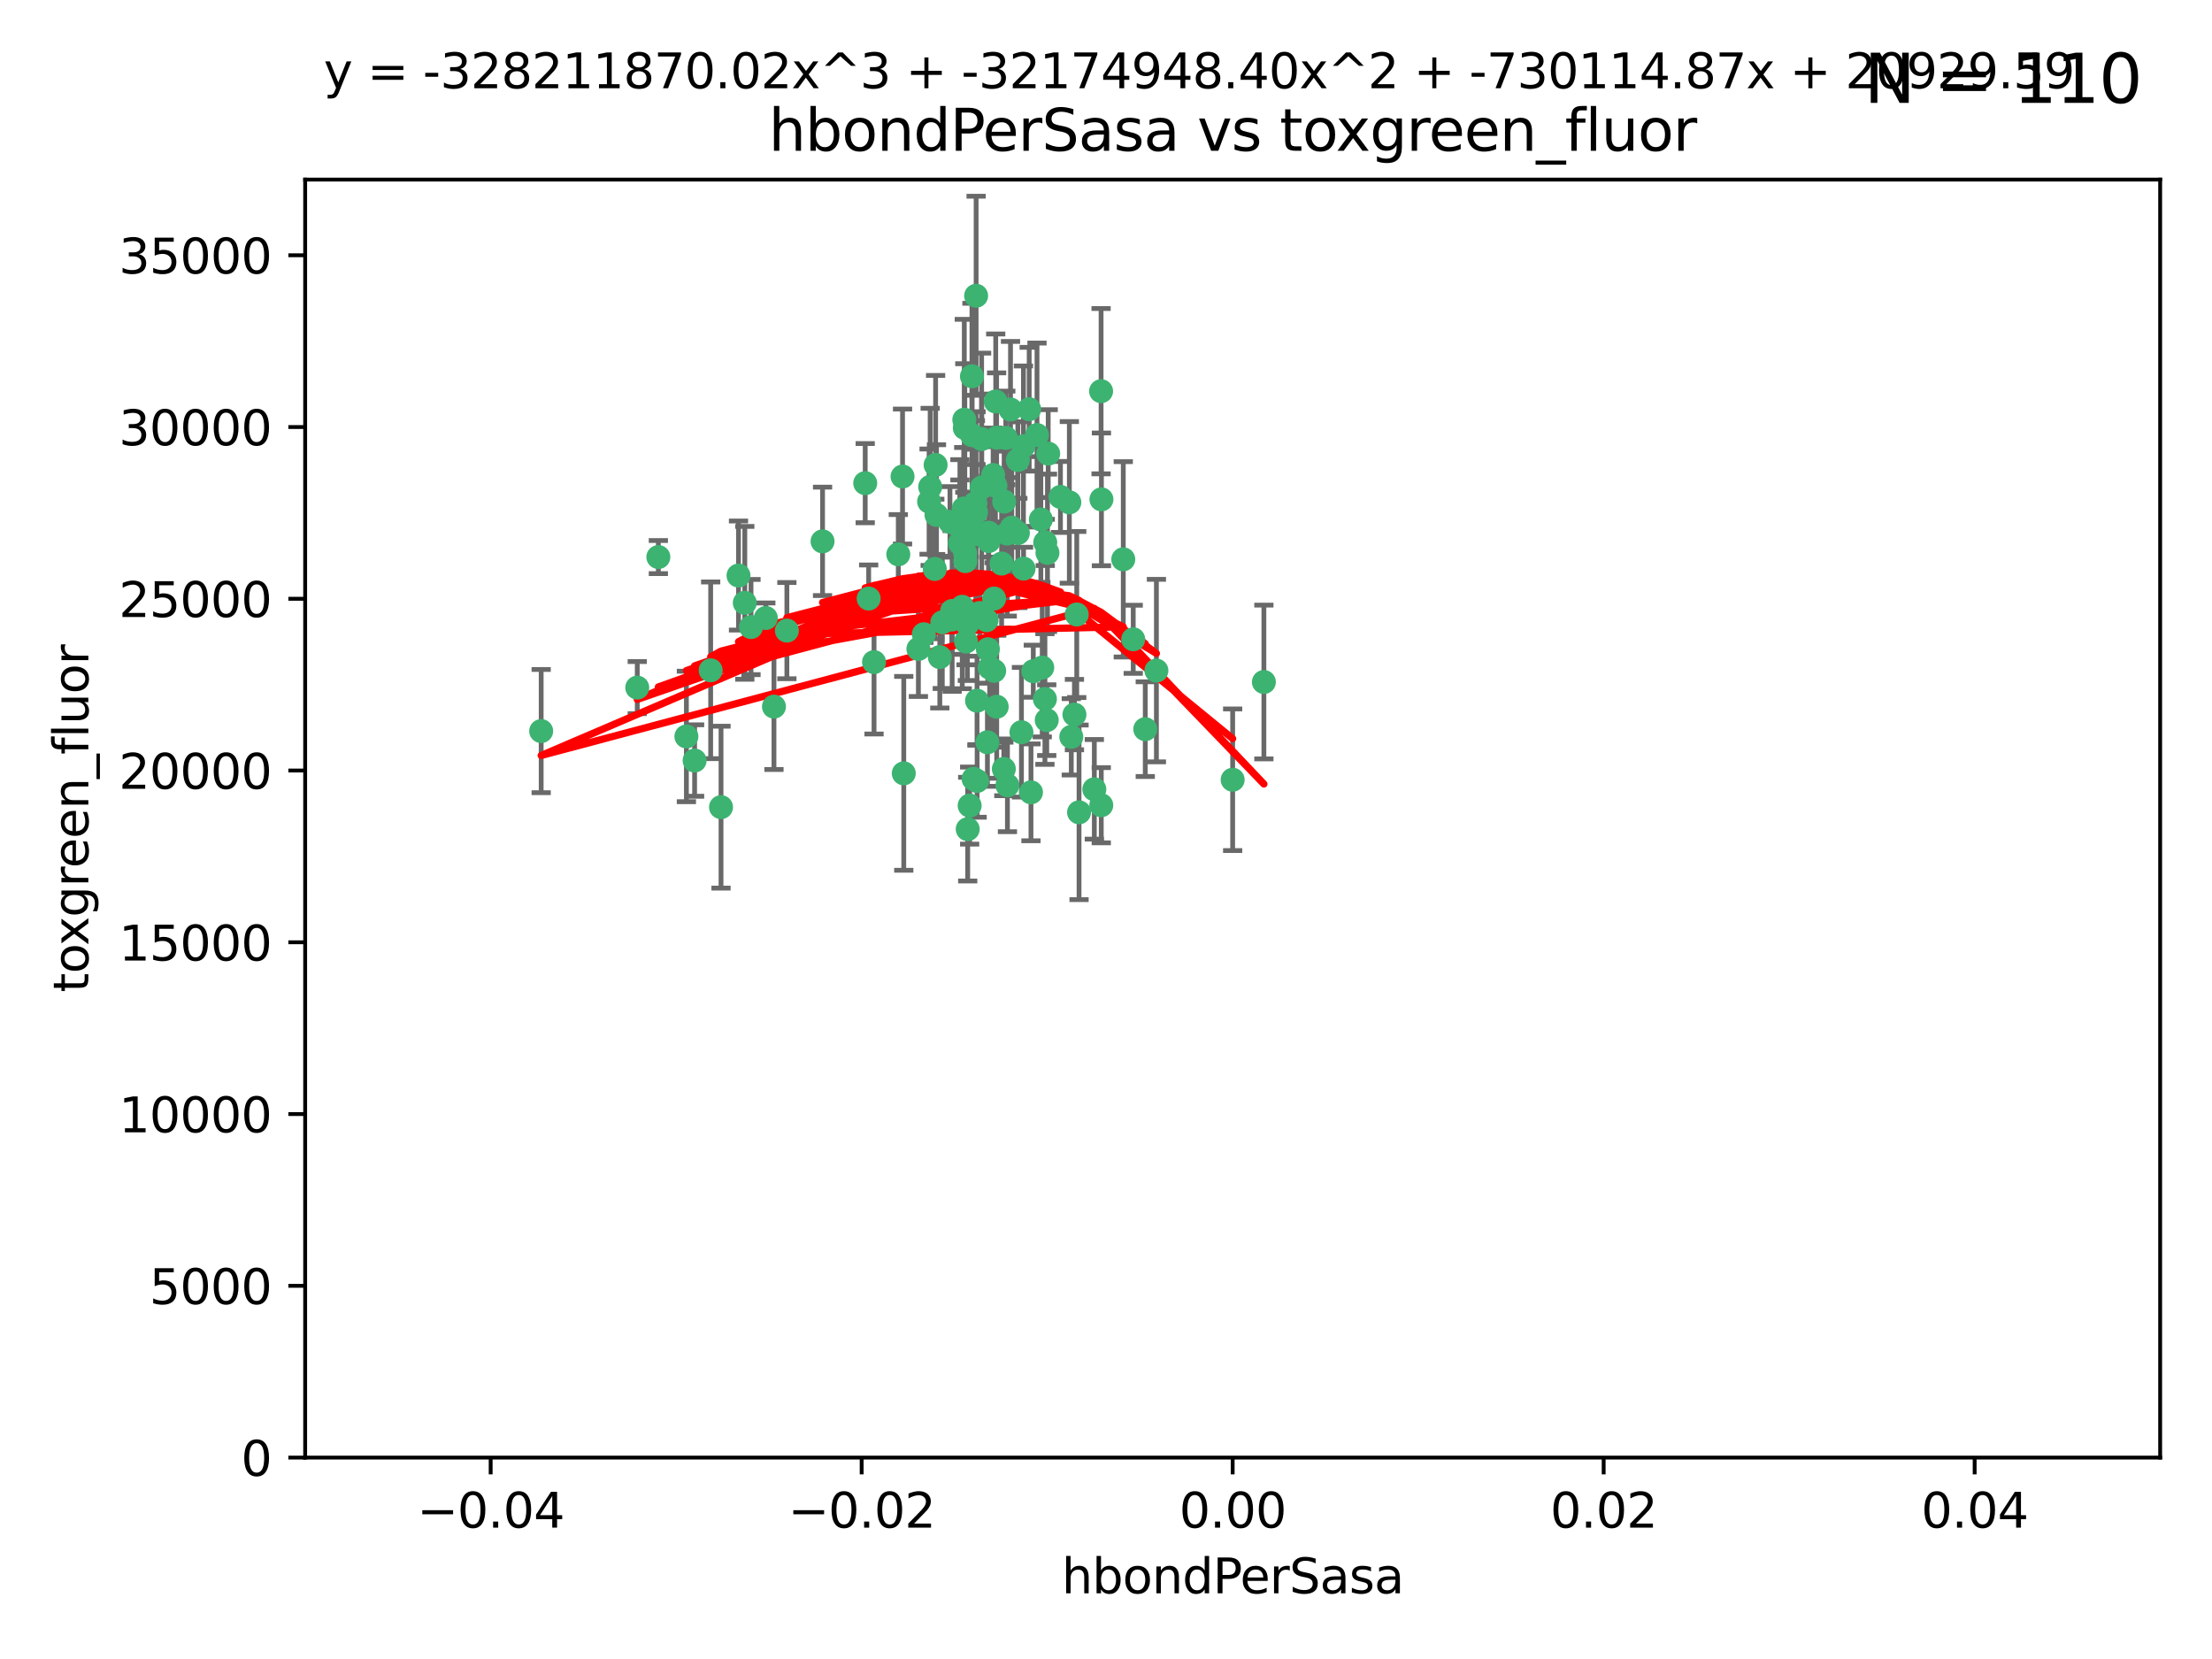 <?xml version="1.0" encoding="utf-8" standalone="no"?>
<!DOCTYPE svg PUBLIC "-//W3C//DTD SVG 1.1//EN"
  "http://www.w3.org/Graphics/SVG/1.1/DTD/svg11.dtd">
<svg xmlns:xlink="http://www.w3.org/1999/xlink" width="460.8pt" height="345.6pt" viewBox="0 0 460.8 345.6" xmlns="http://www.w3.org/2000/svg" version="1.1">
 <defs>
  <style type="text/css">*{stroke-linejoin: round; stroke-linecap: butt}</style>
 </defs>
 <g id="figure_1">
  <g id="patch_1">
   <path d="M 0 345.6 
L 460.8 345.6 
L 460.8 0 
L 0 0 
z
" style="fill: #ffffff"/>
  </g>
  <g id="axes_1">
   <g id="patch_2">
    <path d="M 63.571 303.64 
L 450 303.64 
L 450 37.411 
L 63.571 37.411 
z
" style="fill: #ffffff"/>
   </g>
   <g id="PathCollection_1">
    <defs>
     <path id="m478f7c472e" d="M 0 1.118 
C 0.297 1.118 0.581 1 0.791 0.791 
C 1 0.581 1.118 0.297 1.118 0 
C 1.118 -0.297 1 -0.581 0.791 -0.791 
C 0.581 -1 0.297 -1.118 0 -1.118 
C -0.297 -1.118 -0.581 -1 -0.791 -0.791 
C -1 -0.581 -1.118 -0.297 -1.118 0 
C -1.118 0.297 -1 0.581 -0.791 0.791 
C -0.581 1 -0.297 1.118 0 1.118 
z
" style="stroke: #3cb371"/>
    </defs>
    <g clip-path="url(#pcd87e59b14)">
     <use xlink:href="#m478f7c472e" x="207.091" y="124.69" style="fill: #3cb371; stroke: #3cb371"/>
     <use xlink:href="#m478f7c472e" x="216.026" y="90.623" style="fill: #3cb371; stroke: #3cb371"/>
     <use xlink:href="#m478f7c472e" x="187.133" y="115.479" style="fill: #3cb371; stroke: #3cb371"/>
     <use xlink:href="#m478f7c472e" x="200.456" y="126.406" style="fill: #3cb371; stroke: #3cb371"/>
     <use xlink:href="#m478f7c472e" x="209.184" y="104.496" style="fill: #3cb371; stroke: #3cb371"/>
     <use xlink:href="#m478f7c472e" x="197.895" y="108.716" style="fill: #3cb371; stroke: #3cb371"/>
     <use xlink:href="#m478f7c472e" x="212.786" y="152.536" style="fill: #3cb371; stroke: #3cb371"/>
     <use xlink:href="#m478f7c472e" x="200.763" y="105.937" style="fill: #3cb371; stroke: #3cb371"/>
     <use xlink:href="#m478f7c472e" x="217.677" y="145.62" style="fill: #3cb371; stroke: #3cb371"/>
     <use xlink:href="#m478f7c472e" x="194.905" y="96.857" style="fill: #3cb371; stroke: #3cb371"/>
     <use xlink:href="#m478f7c472e" x="180.24" y="100.649" style="fill: #3cb371; stroke: #3cb371"/>
     <use xlink:href="#m478f7c472e" x="209.523" y="91.227" style="fill: #3cb371; stroke: #3cb371"/>
     <use xlink:href="#m478f7c472e" x="203.329" y="106.718" style="fill: #3cb371; stroke: #3cb371"/>
     <use xlink:href="#m478f7c472e" x="217.743" y="112.994" style="fill: #3cb371; stroke: #3cb371"/>
     <use xlink:href="#m478f7c472e" x="180.96" y="124.689" style="fill: #3cb371; stroke: #3cb371"/>
     <use xlink:href="#m478f7c472e" x="188.017" y="99.267" style="fill: #3cb371; stroke: #3cb371"/>
     <use xlink:href="#m478f7c472e" x="195.087" y="107.264" style="fill: #3cb371; stroke: #3cb371"/>
     <use xlink:href="#m478f7c472e" x="206.883" y="98.951" style="fill: #3cb371; stroke: #3cb371"/>
     <use xlink:href="#m478f7c472e" x="218.359" y="94.5" style="fill: #3cb371; stroke: #3cb371"/>
     <use xlink:href="#m478f7c472e" x="207.613" y="91.178" style="fill: #3cb371; stroke: #3cb371"/>
     <use xlink:href="#m478f7c472e" x="203.319" y="111.261" style="fill: #3cb371; stroke: #3cb371"/>
     <use xlink:href="#m478f7c472e" x="210.508" y="85.309" style="fill: #3cb371; stroke: #3cb371"/>
     <use xlink:href="#m478f7c472e" x="150.202" y="168.143" style="fill: #3cb371; stroke: #3cb371"/>
     <use xlink:href="#m478f7c472e" x="148.044" y="139.64" style="fill: #3cb371; stroke: #3cb371"/>
     <use xlink:href="#m478f7c472e" x="207.633" y="147.225" style="fill: #3cb371; stroke: #3cb371"/>
     <use xlink:href="#m478f7c472e" x="208.652" y="117.402" style="fill: #3cb371; stroke: #3cb371"/>
     <use xlink:href="#m478f7c472e" x="198.284" y="129.063" style="fill: #3cb371; stroke: #3cb371"/>
     <use xlink:href="#m478f7c472e" x="209.828" y="111.157" style="fill: #3cb371; stroke: #3cb371"/>
     <use xlink:href="#m478f7c472e" x="199.974" y="113.172" style="fill: #3cb371; stroke: #3cb371"/>
     <use xlink:href="#m478f7c472e" x="163.922" y="131.368" style="fill: #3cb371; stroke: #3cb371"/>
     <use xlink:href="#m478f7c472e" x="224.305" y="128.013" style="fill: #3cb371; stroke: #3cb371"/>
     <use xlink:href="#m478f7c472e" x="155.154" y="125.579" style="fill: #3cb371; stroke: #3cb371"/>
     <use xlink:href="#m478f7c472e" x="153.844" y="119.895" style="fill: #3cb371; stroke: #3cb371"/>
     <use xlink:href="#m478f7c472e" x="214.399" y="85.244" style="fill: #3cb371; stroke: #3cb371"/>
     <use xlink:href="#m478f7c472e" x="182.078" y="137.927" style="fill: #3cb371; stroke: #3cb371"/>
     <use xlink:href="#m478f7c472e" x="200.88" y="87.434" style="fill: #3cb371; stroke: #3cb371"/>
     <use xlink:href="#m478f7c472e" x="159.535" y="128.738" style="fill: #3cb371; stroke: #3cb371"/>
     <use xlink:href="#m478f7c472e" x="205.928" y="110.968" style="fill: #3cb371; stroke: #3cb371"/>
     <use xlink:href="#m478f7c472e" x="161.231" y="147.201" style="fill: #3cb371; stroke: #3cb371"/>
     <use xlink:href="#m478f7c472e" x="213.202" y="92.949" style="fill: #3cb371; stroke: #3cb371"/>
     <use xlink:href="#m478f7c472e" x="203.536" y="145.968" style="fill: #3cb371; stroke: #3cb371"/>
     <use xlink:href="#m478f7c472e" x="212.043" y="111.045" style="fill: #3cb371; stroke: #3cb371"/>
     <use xlink:href="#m478f7c472e" x="188.271" y="161.102" style="fill: #3cb371; stroke: #3cb371"/>
     <use xlink:href="#m478f7c472e" x="222.763" y="104.651" style="fill: #3cb371; stroke: #3cb371"/>
     <use xlink:href="#m478f7c472e" x="191.319" y="135.185" style="fill: #3cb371; stroke: #3cb371"/>
     <use xlink:href="#m478f7c472e" x="202.475" y="78.386" style="fill: #3cb371; stroke: #3cb371"/>
     <use xlink:href="#m478f7c472e" x="206.164" y="139.091" style="fill: #3cb371; stroke: #3cb371"/>
     <use xlink:href="#m478f7c472e" x="204.503" y="101.557" style="fill: #3cb371; stroke: #3cb371"/>
     <use xlink:href="#m478f7c472e" x="202.808" y="162.238" style="fill: #3cb371; stroke: #3cb371"/>
     <use xlink:href="#m478f7c472e" x="198.35" y="127.273" style="fill: #3cb371; stroke: #3cb371"/>
     <use xlink:href="#m478f7c472e" x="201.107" y="116.895" style="fill: #3cb371; stroke: #3cb371"/>
     <use xlink:href="#m478f7c472e" x="205.962" y="112.711" style="fill: #3cb371; stroke: #3cb371"/>
     <use xlink:href="#m478f7c472e" x="205.518" y="129.202" style="fill: #3cb371; stroke: #3cb371"/>
     <use xlink:href="#m478f7c472e" x="204.488" y="91.456" style="fill: #3cb371; stroke: #3cb371"/>
     <use xlink:href="#m478f7c472e" x="201.247" y="133.651" style="fill: #3cb371; stroke: #3cb371"/>
     <use xlink:href="#m478f7c472e" x="204.083" y="127.696" style="fill: #3cb371; stroke: #3cb371"/>
     <use xlink:href="#m478f7c472e" x="203.19" y="104.837" style="fill: #3cb371; stroke: #3cb371"/>
     <use xlink:href="#m478f7c472e" x="192.451" y="132.126" style="fill: #3cb371; stroke: #3cb371"/>
     <use xlink:href="#m478f7c472e" x="132.752" y="143.24" style="fill: #3cb371; stroke: #3cb371"/>
     <use xlink:href="#m478f7c472e" x="207.363" y="101.187" style="fill: #3cb371; stroke: #3cb371"/>
     <use xlink:href="#m478f7c472e" x="229.449" y="104.027" style="fill: #3cb371; stroke: #3cb371"/>
     <use xlink:href="#m478f7c472e" x="203.554" y="162.684" style="fill: #3cb371; stroke: #3cb371"/>
     <use xlink:href="#m478f7c472e" x="201.069" y="115.229" style="fill: #3cb371; stroke: #3cb371"/>
     <use xlink:href="#m478f7c472e" x="210.768" y="109.922" style="fill: #3cb371; stroke: #3cb371"/>
     <use xlink:href="#m478f7c472e" x="203.344" y="61.614" style="fill: #3cb371; stroke: #3cb371"/>
     <use xlink:href="#m478f7c472e" x="137.148" y="116.044" style="fill: #3cb371; stroke: #3cb371"/>
     <use xlink:href="#m478f7c472e" x="216.829" y="108.215" style="fill: #3cb371; stroke: #3cb371"/>
     <use xlink:href="#m478f7c472e" x="220.913" y="103.52" style="fill: #3cb371; stroke: #3cb371"/>
     <use xlink:href="#m478f7c472e" x="201.591" y="172.728" style="fill: #3cb371; stroke: #3cb371"/>
     <use xlink:href="#m478f7c472e" x="207.106" y="139.744" style="fill: #3cb371; stroke: #3cb371"/>
     <use xlink:href="#m478f7c472e" x="193.773" y="101.422" style="fill: #3cb371; stroke: #3cb371"/>
     <use xlink:href="#m478f7c472e" x="196.296" y="129.65" style="fill: #3cb371; stroke: #3cb371"/>
     <use xlink:href="#m478f7c472e" x="213.226" y="118.457" style="fill: #3cb371; stroke: #3cb371"/>
     <use xlink:href="#m478f7c472e" x="217.118" y="139.063" style="fill: #3cb371; stroke: #3cb371"/>
     <use xlink:href="#m478f7c472e" x="207.427" y="83.639" style="fill: #3cb371; stroke: #3cb371"/>
     <use xlink:href="#m478f7c472e" x="202.496" y="90.667" style="fill: #3cb371; stroke: #3cb371"/>
     <use xlink:href="#m478f7c472e" x="215.253" y="139.824" style="fill: #3cb371; stroke: #3cb371"/>
     <use xlink:href="#m478f7c472e" x="209.868" y="163.599" style="fill: #3cb371; stroke: #3cb371"/>
     <use xlink:href="#m478f7c472e" x="194.735" y="118.525" style="fill: #3cb371; stroke: #3cb371"/>
     <use xlink:href="#m478f7c472e" x="223.825" y="148.859" style="fill: #3cb371; stroke: #3cb371"/>
     <use xlink:href="#m478f7c472e" x="201.996" y="167.821" style="fill: #3cb371; stroke: #3cb371"/>
     <use xlink:href="#m478f7c472e" x="142.99" y="153.416" style="fill: #3cb371; stroke: #3cb371"/>
     <use xlink:href="#m478f7c472e" x="205.787" y="135.25" style="fill: #3cb371; stroke: #3cb371"/>
     <use xlink:href="#m478f7c472e" x="200.987" y="89.16" style="fill: #3cb371; stroke: #3cb371"/>
     <use xlink:href="#m478f7c472e" x="205.698" y="154.63" style="fill: #3cb371; stroke: #3cb371"/>
     <use xlink:href="#m478f7c472e" x="193.547" y="104.494" style="fill: #3cb371; stroke: #3cb371"/>
     <use xlink:href="#m478f7c472e" x="171.352" y="112.776" style="fill: #3cb371; stroke: #3cb371"/>
     <use xlink:href="#m478f7c472e" x="209.117" y="160.187" style="fill: #3cb371; stroke: #3cb371"/>
     <use xlink:href="#m478f7c472e" x="195.78" y="136.883" style="fill: #3cb371; stroke: #3cb371"/>
     <use xlink:href="#m478f7c472e" x="229.376" y="81.492" style="fill: #3cb371; stroke: #3cb371"/>
     <use xlink:href="#m478f7c472e" x="223.169" y="153.497" style="fill: #3cb371; stroke: #3cb371"/>
     <use xlink:href="#m478f7c472e" x="144.699" y="158.432" style="fill: #3cb371; stroke: #3cb371"/>
     <use xlink:href="#m478f7c472e" x="199.969" y="109.813" style="fill: #3cb371; stroke: #3cb371"/>
     <use xlink:href="#m478f7c472e" x="156.447" y="130.623" style="fill: #3cb371; stroke: #3cb371"/>
     <use xlink:href="#m478f7c472e" x="233.999" y="116.515" style="fill: #3cb371; stroke: #3cb371"/>
     <use xlink:href="#m478f7c472e" x="214.771" y="165.057" style="fill: #3cb371; stroke: #3cb371"/>
     <use xlink:href="#m478f7c472e" x="212.037" y="95.836" style="fill: #3cb371; stroke: #3cb371"/>
     <use xlink:href="#m478f7c472e" x="224.785" y="169.223" style="fill: #3cb371; stroke: #3cb371"/>
     <use xlink:href="#m478f7c472e" x="201.516" y="130.016" style="fill: #3cb371; stroke: #3cb371"/>
     <use xlink:href="#m478f7c472e" x="112.736" y="152.299" style="fill: #3cb371; stroke: #3cb371"/>
     <use xlink:href="#m478f7c472e" x="227.97" y="164.427" style="fill: #3cb371; stroke: #3cb371"/>
     <use xlink:href="#m478f7c472e" x="263.292" y="142.074" style="fill: #3cb371; stroke: #3cb371"/>
     <use xlink:href="#m478f7c472e" x="229.414" y="167.742" style="fill: #3cb371; stroke: #3cb371"/>
     <use xlink:href="#m478f7c472e" x="240.902" y="139.694" style="fill: #3cb371; stroke: #3cb371"/>
     <use xlink:href="#m478f7c472e" x="218.054" y="150.018" style="fill: #3cb371; stroke: #3cb371"/>
     <use xlink:href="#m478f7c472e" x="256.786" y="162.431" style="fill: #3cb371; stroke: #3cb371"/>
     <use xlink:href="#m478f7c472e" x="218.205" y="115.163" style="fill: #3cb371; stroke: #3cb371"/>
     <use xlink:href="#m478f7c472e" x="238.58" y="151.897" style="fill: #3cb371; stroke: #3cb371"/>
     <use xlink:href="#m478f7c472e" x="236.073" y="133.177" style="fill: #3cb371; stroke: #3cb371"/>
    </g>
   </g>
   <g id="matplotlib.axis_1">
    <g id="xtick_1">
     <g id="line2d_1">
      <defs>
       <path id="m4c1b5b812c" d="M 0 0 
L 0 3.5 
" style="stroke: #000000; stroke-width: 0.8"/>
      </defs>
      <g>
       <use xlink:href="#m4c1b5b812c" x="102.214" y="303.64" style="stroke: #000000; stroke-width: 0.8"/>
      </g>
     </g>
     <g id="text_1">
      <!-- −0.04 -->
      <g transform="translate(86.891 318.238)scale(0.1 -0.1)">
       <defs>
        <path id="DejaVuSans-2212" d="M 678 2272 
L 4684 2272 
L 4684 1741 
L 678 1741 
L 678 2272 
z
" transform="scale(0.016)"/>
        <path id="DejaVuSans-30" d="M 2034 4250 
Q 1547 4250 1301 3770 
Q 1056 3291 1056 2328 
Q 1056 1369 1301 889 
Q 1547 409 2034 409 
Q 2525 409 2770 889 
Q 3016 1369 3016 2328 
Q 3016 3291 2770 3770 
Q 2525 4250 2034 4250 
z
M 2034 4750 
Q 2819 4750 3233 4129 
Q 3647 3509 3647 2328 
Q 3647 1150 3233 529 
Q 2819 -91 2034 -91 
Q 1250 -91 836 529 
Q 422 1150 422 2328 
Q 422 3509 836 4129 
Q 1250 4750 2034 4750 
z
" transform="scale(0.016)"/>
        <path id="DejaVuSans-2e" d="M 684 794 
L 1344 794 
L 1344 0 
L 684 0 
L 684 794 
z
" transform="scale(0.016)"/>
        <path id="DejaVuSans-34" d="M 2419 4116 
L 825 1625 
L 2419 1625 
L 2419 4116 
z
M 2253 4666 
L 3047 4666 
L 3047 1625 
L 3713 1625 
L 3713 1100 
L 3047 1100 
L 3047 0 
L 2419 0 
L 2419 1100 
L 313 1100 
L 313 1709 
L 2253 4666 
z
" transform="scale(0.016)"/>
       </defs>
       <use xlink:href="#DejaVuSans-2212"/>
       <use xlink:href="#DejaVuSans-30" x="83.789"/>
       <use xlink:href="#DejaVuSans-2e" x="147.412"/>
       <use xlink:href="#DejaVuSans-30" x="179.199"/>
       <use xlink:href="#DejaVuSans-34" x="242.822"/>
      </g>
     </g>
    </g>
    <g id="xtick_2">
     <g id="line2d_2">
      <g>
       <use xlink:href="#m4c1b5b812c" x="179.5" y="303.64" style="stroke: #000000; stroke-width: 0.8"/>
      </g>
     </g>
     <g id="text_2">
      <!-- −0.02 -->
      <g transform="translate(164.177 318.238)scale(0.1 -0.1)">
       <defs>
        <path id="DejaVuSans-32" d="M 1228 531 
L 3431 531 
L 3431 0 
L 469 0 
L 469 531 
Q 828 903 1448 1529 
Q 2069 2156 2228 2338 
Q 2531 2678 2651 2914 
Q 2772 3150 2772 3378 
Q 2772 3750 2511 3984 
Q 2250 4219 1831 4219 
Q 1534 4219 1204 4116 
Q 875 4013 500 3803 
L 500 4441 
Q 881 4594 1212 4672 
Q 1544 4750 1819 4750 
Q 2544 4750 2975 4387 
Q 3406 4025 3406 3419 
Q 3406 3131 3298 2873 
Q 3191 2616 2906 2266 
Q 2828 2175 2409 1742 
Q 1991 1309 1228 531 
z
" transform="scale(0.016)"/>
       </defs>
       <use xlink:href="#DejaVuSans-2212"/>
       <use xlink:href="#DejaVuSans-30" x="83.789"/>
       <use xlink:href="#DejaVuSans-2e" x="147.412"/>
       <use xlink:href="#DejaVuSans-30" x="179.199"/>
       <use xlink:href="#DejaVuSans-32" x="242.822"/>
      </g>
     </g>
    </g>
    <g id="xtick_3">
     <g id="line2d_3">
      <g>
       <use xlink:href="#m4c1b5b812c" x="256.786" y="303.64" style="stroke: #000000; stroke-width: 0.8"/>
      </g>
     </g>
     <g id="text_3">
      <!-- 0.00 -->
      <g transform="translate(245.653 318.238)scale(0.1 -0.1)">
       <use xlink:href="#DejaVuSans-30"/>
       <use xlink:href="#DejaVuSans-2e" x="63.623"/>
       <use xlink:href="#DejaVuSans-30" x="95.41"/>
       <use xlink:href="#DejaVuSans-30" x="159.033"/>
      </g>
     </g>
    </g>
    <g id="xtick_4">
     <g id="line2d_4">
      <g>
       <use xlink:href="#m4c1b5b812c" x="334.071" y="303.64" style="stroke: #000000; stroke-width: 0.8"/>
      </g>
     </g>
     <g id="text_4">
      <!-- 0.02 -->
      <g transform="translate(322.939 318.238)scale(0.1 -0.1)">
       <use xlink:href="#DejaVuSans-30"/>
       <use xlink:href="#DejaVuSans-2e" x="63.623"/>
       <use xlink:href="#DejaVuSans-30" x="95.41"/>
       <use xlink:href="#DejaVuSans-32" x="159.033"/>
      </g>
     </g>
    </g>
    <g id="xtick_5">
     <g id="line2d_5">
      <g>
       <use xlink:href="#m4c1b5b812c" x="411.357" y="303.64" style="stroke: #000000; stroke-width: 0.8"/>
      </g>
     </g>
     <g id="text_5">
      <!-- 0.04 -->
      <g transform="translate(400.224 318.238)scale(0.1 -0.1)">
       <use xlink:href="#DejaVuSans-30"/>
       <use xlink:href="#DejaVuSans-2e" x="63.623"/>
       <use xlink:href="#DejaVuSans-30" x="95.41"/>
       <use xlink:href="#DejaVuSans-34" x="159.033"/>
      </g>
     </g>
    </g>
    <g id="text_6">
     <!-- hbondPerSasa -->
     <g transform="translate(221.168 331.917)scale(0.1 -0.1)">
      <defs>
       <path id="DejaVuSans-68" d="M 3513 2113 
L 3513 0 
L 2938 0 
L 2938 2094 
Q 2938 2591 2744 2837 
Q 2550 3084 2163 3084 
Q 1697 3084 1428 2787 
Q 1159 2491 1159 1978 
L 1159 0 
L 581 0 
L 581 4863 
L 1159 4863 
L 1159 2956 
Q 1366 3272 1645 3428 
Q 1925 3584 2291 3584 
Q 2894 3584 3203 3211 
Q 3513 2838 3513 2113 
z
" transform="scale(0.016)"/>
       <path id="DejaVuSans-62" d="M 3116 1747 
Q 3116 2381 2855 2742 
Q 2594 3103 2138 3103 
Q 1681 3103 1420 2742 
Q 1159 2381 1159 1747 
Q 1159 1113 1420 752 
Q 1681 391 2138 391 
Q 2594 391 2855 752 
Q 3116 1113 3116 1747 
z
M 1159 2969 
Q 1341 3281 1617 3432 
Q 1894 3584 2278 3584 
Q 2916 3584 3314 3078 
Q 3713 2572 3713 1747 
Q 3713 922 3314 415 
Q 2916 -91 2278 -91 
Q 1894 -91 1617 61 
Q 1341 213 1159 525 
L 1159 0 
L 581 0 
L 581 4863 
L 1159 4863 
L 1159 2969 
z
" transform="scale(0.016)"/>
       <path id="DejaVuSans-6f" d="M 1959 3097 
Q 1497 3097 1228 2736 
Q 959 2375 959 1747 
Q 959 1119 1226 758 
Q 1494 397 1959 397 
Q 2419 397 2687 759 
Q 2956 1122 2956 1747 
Q 2956 2369 2687 2733 
Q 2419 3097 1959 3097 
z
M 1959 3584 
Q 2709 3584 3137 3096 
Q 3566 2609 3566 1747 
Q 3566 888 3137 398 
Q 2709 -91 1959 -91 
Q 1206 -91 779 398 
Q 353 888 353 1747 
Q 353 2609 779 3096 
Q 1206 3584 1959 3584 
z
" transform="scale(0.016)"/>
       <path id="DejaVuSans-6e" d="M 3513 2113 
L 3513 0 
L 2938 0 
L 2938 2094 
Q 2938 2591 2744 2837 
Q 2550 3084 2163 3084 
Q 1697 3084 1428 2787 
Q 1159 2491 1159 1978 
L 1159 0 
L 581 0 
L 581 3500 
L 1159 3500 
L 1159 2956 
Q 1366 3272 1645 3428 
Q 1925 3584 2291 3584 
Q 2894 3584 3203 3211 
Q 3513 2838 3513 2113 
z
" transform="scale(0.016)"/>
       <path id="DejaVuSans-64" d="M 2906 2969 
L 2906 4863 
L 3481 4863 
L 3481 0 
L 2906 0 
L 2906 525 
Q 2725 213 2448 61 
Q 2172 -91 1784 -91 
Q 1150 -91 751 415 
Q 353 922 353 1747 
Q 353 2572 751 3078 
Q 1150 3584 1784 3584 
Q 2172 3584 2448 3432 
Q 2725 3281 2906 2969 
z
M 947 1747 
Q 947 1113 1208 752 
Q 1469 391 1925 391 
Q 2381 391 2643 752 
Q 2906 1113 2906 1747 
Q 2906 2381 2643 2742 
Q 2381 3103 1925 3103 
Q 1469 3103 1208 2742 
Q 947 2381 947 1747 
z
" transform="scale(0.016)"/>
       <path id="DejaVuSans-50" d="M 1259 4147 
L 1259 2394 
L 2053 2394 
Q 2494 2394 2734 2622 
Q 2975 2850 2975 3272 
Q 2975 3691 2734 3919 
Q 2494 4147 2053 4147 
L 1259 4147 
z
M 628 4666 
L 2053 4666 
Q 2838 4666 3239 4311 
Q 3641 3956 3641 3272 
Q 3641 2581 3239 2228 
Q 2838 1875 2053 1875 
L 1259 1875 
L 1259 0 
L 628 0 
L 628 4666 
z
" transform="scale(0.016)"/>
       <path id="DejaVuSans-65" d="M 3597 1894 
L 3597 1613 
L 953 1613 
Q 991 1019 1311 708 
Q 1631 397 2203 397 
Q 2534 397 2845 478 
Q 3156 559 3463 722 
L 3463 178 
Q 3153 47 2828 -22 
Q 2503 -91 2169 -91 
Q 1331 -91 842 396 
Q 353 884 353 1716 
Q 353 2575 817 3079 
Q 1281 3584 2069 3584 
Q 2775 3584 3186 3129 
Q 3597 2675 3597 1894 
z
M 3022 2063 
Q 3016 2534 2758 2815 
Q 2500 3097 2075 3097 
Q 1594 3097 1305 2825 
Q 1016 2553 972 2059 
L 3022 2063 
z
" transform="scale(0.016)"/>
       <path id="DejaVuSans-72" d="M 2631 2963 
Q 2534 3019 2420 3045 
Q 2306 3072 2169 3072 
Q 1681 3072 1420 2755 
Q 1159 2438 1159 1844 
L 1159 0 
L 581 0 
L 581 3500 
L 1159 3500 
L 1159 2956 
Q 1341 3275 1631 3429 
Q 1922 3584 2338 3584 
Q 2397 3584 2469 3576 
Q 2541 3569 2628 3553 
L 2631 2963 
z
" transform="scale(0.016)"/>
       <path id="DejaVuSans-53" d="M 3425 4513 
L 3425 3897 
Q 3066 4069 2747 4153 
Q 2428 4238 2131 4238 
Q 1616 4238 1336 4038 
Q 1056 3838 1056 3469 
Q 1056 3159 1242 3001 
Q 1428 2844 1947 2747 
L 2328 2669 
Q 3034 2534 3370 2195 
Q 3706 1856 3706 1288 
Q 3706 609 3251 259 
Q 2797 -91 1919 -91 
Q 1588 -91 1214 -16 
Q 841 59 441 206 
L 441 856 
Q 825 641 1194 531 
Q 1563 422 1919 422 
Q 2459 422 2753 634 
Q 3047 847 3047 1241 
Q 3047 1584 2836 1778 
Q 2625 1972 2144 2069 
L 1759 2144 
Q 1053 2284 737 2584 
Q 422 2884 422 3419 
Q 422 4038 858 4394 
Q 1294 4750 2059 4750 
Q 2388 4750 2728 4690 
Q 3069 4631 3425 4513 
z
" transform="scale(0.016)"/>
       <path id="DejaVuSans-61" d="M 2194 1759 
Q 1497 1759 1228 1600 
Q 959 1441 959 1056 
Q 959 750 1161 570 
Q 1363 391 1709 391 
Q 2188 391 2477 730 
Q 2766 1069 2766 1631 
L 2766 1759 
L 2194 1759 
z
M 3341 1997 
L 3341 0 
L 2766 0 
L 2766 531 
Q 2569 213 2275 61 
Q 1981 -91 1556 -91 
Q 1019 -91 701 211 
Q 384 513 384 1019 
Q 384 1609 779 1909 
Q 1175 2209 1959 2209 
L 2766 2209 
L 2766 2266 
Q 2766 2663 2505 2880 
Q 2244 3097 1772 3097 
Q 1472 3097 1187 3025 
Q 903 2953 641 2809 
L 641 3341 
Q 956 3463 1253 3523 
Q 1550 3584 1831 3584 
Q 2591 3584 2966 3190 
Q 3341 2797 3341 1997 
z
" transform="scale(0.016)"/>
       <path id="DejaVuSans-73" d="M 2834 3397 
L 2834 2853 
Q 2591 2978 2328 3040 
Q 2066 3103 1784 3103 
Q 1356 3103 1142 2972 
Q 928 2841 928 2578 
Q 928 2378 1081 2264 
Q 1234 2150 1697 2047 
L 1894 2003 
Q 2506 1872 2764 1633 
Q 3022 1394 3022 966 
Q 3022 478 2636 193 
Q 2250 -91 1575 -91 
Q 1294 -91 989 -36 
Q 684 19 347 128 
L 347 722 
Q 666 556 975 473 
Q 1284 391 1588 391 
Q 1994 391 2212 530 
Q 2431 669 2431 922 
Q 2431 1156 2273 1281 
Q 2116 1406 1581 1522 
L 1381 1569 
Q 847 1681 609 1914 
Q 372 2147 372 2553 
Q 372 3047 722 3315 
Q 1072 3584 1716 3584 
Q 2034 3584 2315 3537 
Q 2597 3491 2834 3397 
z
" transform="scale(0.016)"/>
      </defs>
      <use xlink:href="#DejaVuSans-68"/>
      <use xlink:href="#DejaVuSans-62" x="63.379"/>
      <use xlink:href="#DejaVuSans-6f" x="126.855"/>
      <use xlink:href="#DejaVuSans-6e" x="188.037"/>
      <use xlink:href="#DejaVuSans-64" x="251.416"/>
      <use xlink:href="#DejaVuSans-50" x="314.893"/>
      <use xlink:href="#DejaVuSans-65" x="371.57"/>
      <use xlink:href="#DejaVuSans-72" x="433.094"/>
      <use xlink:href="#DejaVuSans-53" x="474.207"/>
      <use xlink:href="#DejaVuSans-61" x="537.684"/>
      <use xlink:href="#DejaVuSans-73" x="598.963"/>
      <use xlink:href="#DejaVuSans-61" x="651.062"/>
     </g>
    </g>
   </g>
   <g id="matplotlib.axis_2">
    <g id="ytick_1">
     <g id="line2d_6">
      <defs>
       <path id="m05c5fd3425" d="M 0 0 
L -3.5 0 
" style="stroke: #000000; stroke-width: 0.8"/>
      </defs>
      <g>
       <use xlink:href="#m05c5fd3425" x="63.571" y="303.64" style="stroke: #000000; stroke-width: 0.8"/>
      </g>
     </g>
     <g id="text_7">
      <!-- 0 -->
      <g transform="translate(50.209 307.439)scale(0.1 -0.1)">
       <use xlink:href="#DejaVuSans-30"/>
      </g>
     </g>
    </g>
    <g id="ytick_2">
     <g id="line2d_7">
      <g>
       <use xlink:href="#m05c5fd3425" x="63.571" y="267.859" style="stroke: #000000; stroke-width: 0.8"/>
      </g>
     </g>
     <g id="text_8">
      <!-- 5000 -->
      <g transform="translate(31.121 271.658)scale(0.1 -0.1)">
       <defs>
        <path id="DejaVuSans-35" d="M 691 4666 
L 3169 4666 
L 3169 4134 
L 1269 4134 
L 1269 2991 
Q 1406 3038 1543 3061 
Q 1681 3084 1819 3084 
Q 2600 3084 3056 2656 
Q 3513 2228 3513 1497 
Q 3513 744 3044 326 
Q 2575 -91 1722 -91 
Q 1428 -91 1123 -41 
Q 819 9 494 109 
L 494 744 
Q 775 591 1075 516 
Q 1375 441 1709 441 
Q 2250 441 2565 725 
Q 2881 1009 2881 1497 
Q 2881 1984 2565 2268 
Q 2250 2553 1709 2553 
Q 1456 2553 1204 2497 
Q 953 2441 691 2322 
L 691 4666 
z
" transform="scale(0.016)"/>
       </defs>
       <use xlink:href="#DejaVuSans-35"/>
       <use xlink:href="#DejaVuSans-30" x="63.623"/>
       <use xlink:href="#DejaVuSans-30" x="127.246"/>
       <use xlink:href="#DejaVuSans-30" x="190.869"/>
      </g>
     </g>
    </g>
    <g id="ytick_3">
     <g id="line2d_8">
      <g>
       <use xlink:href="#m05c5fd3425" x="63.571" y="232.078" style="stroke: #000000; stroke-width: 0.8"/>
      </g>
     </g>
     <g id="text_9">
      <!-- 10000 -->
      <g transform="translate(24.759 235.878)scale(0.1 -0.1)">
       <defs>
        <path id="DejaVuSans-31" d="M 794 531 
L 1825 531 
L 1825 4091 
L 703 3866 
L 703 4441 
L 1819 4666 
L 2450 4666 
L 2450 531 
L 3481 531 
L 3481 0 
L 794 0 
L 794 531 
z
" transform="scale(0.016)"/>
       </defs>
       <use xlink:href="#DejaVuSans-31"/>
       <use xlink:href="#DejaVuSans-30" x="63.623"/>
       <use xlink:href="#DejaVuSans-30" x="127.246"/>
       <use xlink:href="#DejaVuSans-30" x="190.869"/>
       <use xlink:href="#DejaVuSans-30" x="254.492"/>
      </g>
     </g>
    </g>
    <g id="ytick_4">
     <g id="line2d_9">
      <g>
       <use xlink:href="#m05c5fd3425" x="63.571" y="196.298" style="stroke: #000000; stroke-width: 0.8"/>
      </g>
     </g>
     <g id="text_10">
      <!-- 15000 -->
      <g transform="translate(24.759 200.097)scale(0.1 -0.1)">
       <use xlink:href="#DejaVuSans-31"/>
       <use xlink:href="#DejaVuSans-35" x="63.623"/>
       <use xlink:href="#DejaVuSans-30" x="127.246"/>
       <use xlink:href="#DejaVuSans-30" x="190.869"/>
       <use xlink:href="#DejaVuSans-30" x="254.492"/>
      </g>
     </g>
    </g>
    <g id="ytick_5">
     <g id="line2d_10">
      <g>
       <use xlink:href="#m05c5fd3425" x="63.571" y="160.517" style="stroke: #000000; stroke-width: 0.8"/>
      </g>
     </g>
     <g id="text_11">
      <!-- 20000 -->
      <g transform="translate(24.759 164.316)scale(0.1 -0.1)">
       <use xlink:href="#DejaVuSans-32"/>
       <use xlink:href="#DejaVuSans-30" x="63.623"/>
       <use xlink:href="#DejaVuSans-30" x="127.246"/>
       <use xlink:href="#DejaVuSans-30" x="190.869"/>
       <use xlink:href="#DejaVuSans-30" x="254.492"/>
      </g>
     </g>
    </g>
    <g id="ytick_6">
     <g id="line2d_11">
      <g>
       <use xlink:href="#m05c5fd3425" x="63.571" y="124.736" style="stroke: #000000; stroke-width: 0.8"/>
      </g>
     </g>
     <g id="text_12">
      <!-- 25000 -->
      <g transform="translate(24.759 128.535)scale(0.1 -0.1)">
       <use xlink:href="#DejaVuSans-32"/>
       <use xlink:href="#DejaVuSans-35" x="63.623"/>
       <use xlink:href="#DejaVuSans-30" x="127.246"/>
       <use xlink:href="#DejaVuSans-30" x="190.869"/>
       <use xlink:href="#DejaVuSans-30" x="254.492"/>
      </g>
     </g>
    </g>
    <g id="ytick_7">
     <g id="line2d_12">
      <g>
       <use xlink:href="#m05c5fd3425" x="63.571" y="88.955" style="stroke: #000000; stroke-width: 0.8"/>
      </g>
     </g>
     <g id="text_13">
      <!-- 30000 -->
      <g transform="translate(24.759 92.754)scale(0.1 -0.1)">
       <defs>
        <path id="DejaVuSans-33" d="M 2597 2516 
Q 3050 2419 3304 2112 
Q 3559 1806 3559 1356 
Q 3559 666 3084 287 
Q 2609 -91 1734 -91 
Q 1441 -91 1130 -33 
Q 819 25 488 141 
L 488 750 
Q 750 597 1062 519 
Q 1375 441 1716 441 
Q 2309 441 2620 675 
Q 2931 909 2931 1356 
Q 2931 1769 2642 2001 
Q 2353 2234 1838 2234 
L 1294 2234 
L 1294 2753 
L 1863 2753 
Q 2328 2753 2575 2939 
Q 2822 3125 2822 3475 
Q 2822 3834 2567 4026 
Q 2313 4219 1838 4219 
Q 1578 4219 1281 4162 
Q 984 4106 628 3988 
L 628 4550 
Q 988 4650 1302 4700 
Q 1616 4750 1894 4750 
Q 2613 4750 3031 4423 
Q 3450 4097 3450 3541 
Q 3450 3153 3228 2886 
Q 3006 2619 2597 2516 
z
" transform="scale(0.016)"/>
       </defs>
       <use xlink:href="#DejaVuSans-33"/>
       <use xlink:href="#DejaVuSans-30" x="63.623"/>
       <use xlink:href="#DejaVuSans-30" x="127.246"/>
       <use xlink:href="#DejaVuSans-30" x="190.869"/>
       <use xlink:href="#DejaVuSans-30" x="254.492"/>
      </g>
     </g>
    </g>
    <g id="ytick_8">
     <g id="line2d_13">
      <g>
       <use xlink:href="#m05c5fd3425" x="63.571" y="53.174" style="stroke: #000000; stroke-width: 0.8"/>
      </g>
     </g>
     <g id="text_14">
      <!-- 35000 -->
      <g transform="translate(24.759 56.974)scale(0.1 -0.1)">
       <use xlink:href="#DejaVuSans-33"/>
       <use xlink:href="#DejaVuSans-35" x="63.623"/>
       <use xlink:href="#DejaVuSans-30" x="127.246"/>
       <use xlink:href="#DejaVuSans-30" x="190.869"/>
       <use xlink:href="#DejaVuSans-30" x="254.492"/>
      </g>
     </g>
    </g>
    <g id="text_15">
     <!-- toxgreen_fluor -->
     <g transform="translate(18.401 206.72)rotate(-90)scale(0.1 -0.1)">
      <defs>
       <path id="DejaVuSans-74" d="M 1172 4494 
L 1172 3500 
L 2356 3500 
L 2356 3053 
L 1172 3053 
L 1172 1153 
Q 1172 725 1289 603 
Q 1406 481 1766 481 
L 2356 481 
L 2356 0 
L 1766 0 
Q 1100 0 847 248 
Q 594 497 594 1153 
L 594 3053 
L 172 3053 
L 172 3500 
L 594 3500 
L 594 4494 
L 1172 4494 
z
" transform="scale(0.016)"/>
       <path id="DejaVuSans-78" d="M 3513 3500 
L 2247 1797 
L 3578 0 
L 2900 0 
L 1881 1375 
L 863 0 
L 184 0 
L 1544 1831 
L 300 3500 
L 978 3500 
L 1906 2253 
L 2834 3500 
L 3513 3500 
z
" transform="scale(0.016)"/>
       <path id="DejaVuSans-67" d="M 2906 1791 
Q 2906 2416 2648 2759 
Q 2391 3103 1925 3103 
Q 1463 3103 1205 2759 
Q 947 2416 947 1791 
Q 947 1169 1205 825 
Q 1463 481 1925 481 
Q 2391 481 2648 825 
Q 2906 1169 2906 1791 
z
M 3481 434 
Q 3481 -459 3084 -895 
Q 2688 -1331 1869 -1331 
Q 1566 -1331 1297 -1286 
Q 1028 -1241 775 -1147 
L 775 -588 
Q 1028 -725 1275 -790 
Q 1522 -856 1778 -856 
Q 2344 -856 2625 -561 
Q 2906 -266 2906 331 
L 2906 616 
Q 2728 306 2450 153 
Q 2172 0 1784 0 
Q 1141 0 747 490 
Q 353 981 353 1791 
Q 353 2603 747 3093 
Q 1141 3584 1784 3584 
Q 2172 3584 2450 3431 
Q 2728 3278 2906 2969 
L 2906 3500 
L 3481 3500 
L 3481 434 
z
" transform="scale(0.016)"/>
       <path id="DejaVuSans-5f" d="M 3263 -1063 
L 3263 -1509 
L -63 -1509 
L -63 -1063 
L 3263 -1063 
z
" transform="scale(0.016)"/>
       <path id="DejaVuSans-66" d="M 2375 4863 
L 2375 4384 
L 1825 4384 
Q 1516 4384 1395 4259 
Q 1275 4134 1275 3809 
L 1275 3500 
L 2222 3500 
L 2222 3053 
L 1275 3053 
L 1275 0 
L 697 0 
L 697 3053 
L 147 3053 
L 147 3500 
L 697 3500 
L 697 3744 
Q 697 4328 969 4595 
Q 1241 4863 1831 4863 
L 2375 4863 
z
" transform="scale(0.016)"/>
       <path id="DejaVuSans-6c" d="M 603 4863 
L 1178 4863 
L 1178 0 
L 603 0 
L 603 4863 
z
" transform="scale(0.016)"/>
       <path id="DejaVuSans-75" d="M 544 1381 
L 544 3500 
L 1119 3500 
L 1119 1403 
Q 1119 906 1312 657 
Q 1506 409 1894 409 
Q 2359 409 2629 706 
Q 2900 1003 2900 1516 
L 2900 3500 
L 3475 3500 
L 3475 0 
L 2900 0 
L 2900 538 
Q 2691 219 2414 64 
Q 2138 -91 1772 -91 
Q 1169 -91 856 284 
Q 544 659 544 1381 
z
M 1991 3584 
L 1991 3584 
z
" transform="scale(0.016)"/>
      </defs>
      <use xlink:href="#DejaVuSans-74"/>
      <use xlink:href="#DejaVuSans-6f" x="39.209"/>
      <use xlink:href="#DejaVuSans-78" x="97.266"/>
      <use xlink:href="#DejaVuSans-67" x="156.445"/>
      <use xlink:href="#DejaVuSans-72" x="219.922"/>
      <use xlink:href="#DejaVuSans-65" x="258.785"/>
      <use xlink:href="#DejaVuSans-65" x="320.309"/>
      <use xlink:href="#DejaVuSans-6e" x="381.832"/>
      <use xlink:href="#DejaVuSans-5f" x="445.211"/>
      <use xlink:href="#DejaVuSans-66" x="495.211"/>
      <use xlink:href="#DejaVuSans-6c" x="530.416"/>
      <use xlink:href="#DejaVuSans-75" x="558.199"/>
      <use xlink:href="#DejaVuSans-6f" x="621.578"/>
      <use xlink:href="#DejaVuSans-72" x="682.76"/>
     </g>
    </g>
   </g>
   <g id="LineCollection_1">
    <path d="M 207.091 132.143 
L 207.091 117.237 
" clip-path="url(#pcd87e59b14)" style="fill: none; stroke: #696969"/>
    <path d="M 216.026 109.781 
L 216.026 71.466 
" clip-path="url(#pcd87e59b14)" style="fill: none; stroke: #696969"/>
    <path d="M 187.133 123.766 
L 187.133 107.191 
" clip-path="url(#pcd87e59b14)" style="fill: none; stroke: #696969"/>
    <path d="M 200.456 143.467 
L 200.456 109.345 
" clip-path="url(#pcd87e59b14)" style="fill: none; stroke: #696969"/>
    <path d="M 209.184 118.477 
L 209.184 90.515 
" clip-path="url(#pcd87e59b14)" style="fill: none; stroke: #696969"/>
    <path d="M 197.895 116.059 
L 197.895 101.373 
" clip-path="url(#pcd87e59b14)" style="fill: none; stroke: #696969"/>
    <path d="M 212.786 166.039 
L 212.786 139.033 
" clip-path="url(#pcd87e59b14)" style="fill: none; stroke: #696969"/>
    <path d="M 200.763 118.658 
L 200.763 93.215 
" clip-path="url(#pcd87e59b14)" style="fill: none; stroke: #696969"/>
    <path d="M 217.677 159.229 
L 217.677 132.011 
" clip-path="url(#pcd87e59b14)" style="fill: none; stroke: #696969"/>
    <path d="M 194.905 115.505 
L 194.905 78.209 
" clip-path="url(#pcd87e59b14)" style="fill: none; stroke: #696969"/>
    <path d="M 180.24 108.898 
L 180.24 92.4 
" clip-path="url(#pcd87e59b14)" style="fill: none; stroke: #696969"/>
    <path d="M 209.523 100.977 
L 209.523 81.478 
" clip-path="url(#pcd87e59b14)" style="fill: none; stroke: #696969"/>
    <path d="M 203.329 127.664 
L 203.329 85.772 
" clip-path="url(#pcd87e59b14)" style="fill: none; stroke: #696969"/>
    <path d="M 217.743 117.812 
L 217.743 108.176 
" clip-path="url(#pcd87e59b14)" style="fill: none; stroke: #696969"/>
    <path d="M 180.96 131.683 
L 180.96 117.696 
" clip-path="url(#pcd87e59b14)" style="fill: none; stroke: #696969"/>
    <path d="M 188.017 113.322 
L 188.017 85.213 
" clip-path="url(#pcd87e59b14)" style="fill: none; stroke: #696969"/>
    <path d="M 195.087 121.88 
L 195.087 92.647 
" clip-path="url(#pcd87e59b14)" style="fill: none; stroke: #696969"/>
    <path d="M 206.883 108.729 
L 206.883 89.172 
" clip-path="url(#pcd87e59b14)" style="fill: none; stroke: #696969"/>
    <path d="M 218.359 103.651 
L 218.359 85.348 
" clip-path="url(#pcd87e59b14)" style="fill: none; stroke: #696969"/>
    <path d="M 207.613 104.675 
L 207.613 77.682 
" clip-path="url(#pcd87e59b14)" style="fill: none; stroke: #696969"/>
    <path d="M 203.319 125.753 
L 203.319 96.768 
" clip-path="url(#pcd87e59b14)" style="fill: none; stroke: #696969"/>
    <path d="M 210.508 99.491 
L 210.508 71.128 
" clip-path="url(#pcd87e59b14)" style="fill: none; stroke: #696969"/>
    <path d="M 150.202 185.006 
L 150.202 151.281 
" clip-path="url(#pcd87e59b14)" style="fill: none; stroke: #696969"/>
    <path d="M 148.044 158.046 
L 148.044 121.234 
" clip-path="url(#pcd87e59b14)" style="fill: none; stroke: #696969"/>
    <path d="M 207.633 162.121 
L 207.633 132.33 
" clip-path="url(#pcd87e59b14)" style="fill: none; stroke: #696969"/>
    <path d="M 208.652 130.841 
L 208.652 103.963 
" clip-path="url(#pcd87e59b14)" style="fill: none; stroke: #696969"/>
    <path d="M 198.284 136.31 
L 198.284 121.816 
" clip-path="url(#pcd87e59b14)" style="fill: none; stroke: #696969"/>
    <path d="M 209.828 128.336 
L 209.828 93.979 
" clip-path="url(#pcd87e59b14)" style="fill: none; stroke: #696969"/>
    <path d="M 199.974 126.36 
L 199.974 99.984 
" clip-path="url(#pcd87e59b14)" style="fill: none; stroke: #696969"/>
    <path d="M 163.922 141.39 
L 163.922 121.347 
" clip-path="url(#pcd87e59b14)" style="fill: none; stroke: #696969"/>
    <path d="M 224.305 145.305 
L 224.305 110.721 
" clip-path="url(#pcd87e59b14)" style="fill: none; stroke: #696969"/>
    <path d="M 155.154 141.497 
L 155.154 109.662 
" clip-path="url(#pcd87e59b14)" style="fill: none; stroke: #696969"/>
    <path d="M 153.844 131.252 
L 153.844 108.538 
" clip-path="url(#pcd87e59b14)" style="fill: none; stroke: #696969"/>
    <path d="M 214.399 98.132 
L 214.399 72.355 
" clip-path="url(#pcd87e59b14)" style="fill: none; stroke: #696969"/>
    <path d="M 182.078 152.903 
L 182.078 122.95 
" clip-path="url(#pcd87e59b14)" style="fill: none; stroke: #696969"/>
    <path d="M 200.88 108.351 
L 200.88 66.517 
" clip-path="url(#pcd87e59b14)" style="fill: none; stroke: #696969"/>
    <path d="M 159.535 131.869 
L 159.535 125.606 
" clip-path="url(#pcd87e59b14)" style="fill: none; stroke: #696969"/>
    <path d="M 205.928 122.844 
L 205.928 99.093 
" clip-path="url(#pcd87e59b14)" style="fill: none; stroke: #696969"/>
    <path d="M 161.231 160.298 
L 161.231 134.104 
" clip-path="url(#pcd87e59b14)" style="fill: none; stroke: #696969"/>
    <path d="M 213.202 109.655 
L 213.202 76.242 
" clip-path="url(#pcd87e59b14)" style="fill: none; stroke: #696969"/>
    <path d="M 203.536 155.24 
L 203.536 136.696 
" clip-path="url(#pcd87e59b14)" style="fill: none; stroke: #696969"/>
    <path d="M 212.043 126.588 
L 212.043 95.502 
" clip-path="url(#pcd87e59b14)" style="fill: none; stroke: #696969"/>
    <path d="M 188.271 181.292 
L 188.271 140.913 
" clip-path="url(#pcd87e59b14)" style="fill: none; stroke: #696969"/>
    <path d="M 222.763 121.481 
L 222.763 87.821 
" clip-path="url(#pcd87e59b14)" style="fill: none; stroke: #696969"/>
    <path d="M 191.319 145.092 
L 191.319 125.278 
" clip-path="url(#pcd87e59b14)" style="fill: none; stroke: #696969"/>
    <path d="M 202.475 93.595 
L 202.475 63.177 
" clip-path="url(#pcd87e59b14)" style="fill: none; stroke: #696969"/>
    <path d="M 206.164 155.38 
L 206.164 122.802 
" clip-path="url(#pcd87e59b14)" style="fill: none; stroke: #696969"/>
    <path d="M 204.503 121.018 
L 204.503 82.097 
" clip-path="url(#pcd87e59b14)" style="fill: none; stroke: #696969"/>
    <path d="M 202.808 162.773 
L 202.808 161.702 
" clip-path="url(#pcd87e59b14)" style="fill: none; stroke: #696969"/>
    <path d="M 198.35 144.015 
L 198.35 110.531 
" clip-path="url(#pcd87e59b14)" style="fill: none; stroke: #696969"/>
    <path d="M 201.107 122.714 
L 201.107 111.075 
" clip-path="url(#pcd87e59b14)" style="fill: none; stroke: #696969"/>
    <path d="M 205.962 116.06 
L 205.962 109.363 
" clip-path="url(#pcd87e59b14)" style="fill: none; stroke: #696969"/>
    <path d="M 205.518 136.709 
L 205.518 121.695 
" clip-path="url(#pcd87e59b14)" style="fill: none; stroke: #696969"/>
    <path d="M 204.488 109.349 
L 204.488 73.563 
" clip-path="url(#pcd87e59b14)" style="fill: none; stroke: #696969"/>
    <path d="M 201.247 138.484 
L 201.247 128.819 
" clip-path="url(#pcd87e59b14)" style="fill: none; stroke: #696969"/>
    <path d="M 204.083 134.441 
L 204.083 120.951 
" clip-path="url(#pcd87e59b14)" style="fill: none; stroke: #696969"/>
    <path d="M 203.19 122.048 
L 203.19 87.626 
" clip-path="url(#pcd87e59b14)" style="fill: none; stroke: #696969"/>
    <path d="M 192.451 133.827 
L 192.451 130.425 
" clip-path="url(#pcd87e59b14)" style="fill: none; stroke: #696969"/>
    <path d="M 132.752 148.663 
L 132.752 137.818 
" clip-path="url(#pcd87e59b14)" style="fill: none; stroke: #696969"/>
    <path d="M 207.363 109.324 
L 207.363 93.05 
" clip-path="url(#pcd87e59b14)" style="fill: none; stroke: #696969"/>
    <path d="M 229.449 117.853 
L 229.449 90.201 
" clip-path="url(#pcd87e59b14)" style="fill: none; stroke: #696969"/>
    <path d="M 203.554 170.244 
L 203.554 155.124 
" clip-path="url(#pcd87e59b14)" style="fill: none; stroke: #696969"/>
    <path d="M 201.069 121.564 
L 201.069 108.895 
" clip-path="url(#pcd87e59b14)" style="fill: none; stroke: #696969"/>
    <path d="M 210.768 123.06 
L 210.768 96.783 
" clip-path="url(#pcd87e59b14)" style="fill: none; stroke: #696969"/>
    <path d="M 203.344 82.348 
L 203.344 40.879 
" clip-path="url(#pcd87e59b14)" style="fill: none; stroke: #696969"/>
    <path d="M 137.148 119.491 
L 137.148 112.597 
" clip-path="url(#pcd87e59b14)" style="fill: none; stroke: #696969"/>
    <path d="M 216.829 121.302 
L 216.829 95.128 
" clip-path="url(#pcd87e59b14)" style="fill: none; stroke: #696969"/>
    <path d="M 220.913 110.911 
L 220.913 96.129 
" clip-path="url(#pcd87e59b14)" style="fill: none; stroke: #696969"/>
    <path d="M 201.591 183.526 
L 201.591 161.929 
" clip-path="url(#pcd87e59b14)" style="fill: none; stroke: #696969"/>
    <path d="M 207.106 155.653 
L 207.106 123.835 
" clip-path="url(#pcd87e59b14)" style="fill: none; stroke: #696969"/>
    <path d="M 193.773 117.785 
L 193.773 85.059 
" clip-path="url(#pcd87e59b14)" style="fill: none; stroke: #696969"/>
    <path d="M 196.296 143.427 
L 196.296 115.873 
" clip-path="url(#pcd87e59b14)" style="fill: none; stroke: #696969"/>
    <path d="M 213.226 122.912 
L 213.226 114.001 
" clip-path="url(#pcd87e59b14)" style="fill: none; stroke: #696969"/>
    <path d="M 217.118 153.504 
L 217.118 124.622 
" clip-path="url(#pcd87e59b14)" style="fill: none; stroke: #696969"/>
    <path d="M 207.427 97.702 
L 207.427 69.575 
" clip-path="url(#pcd87e59b14)" style="fill: none; stroke: #696969"/>
    <path d="M 202.496 102.568 
L 202.496 78.767 
" clip-path="url(#pcd87e59b14)" style="fill: none; stroke: #696969"/>
    <path d="M 215.253 145.247 
L 215.253 134.401 
" clip-path="url(#pcd87e59b14)" style="fill: none; stroke: #696969"/>
    <path d="M 209.868 173.255 
L 209.868 153.942 
" clip-path="url(#pcd87e59b14)" style="fill: none; stroke: #696969"/>
    <path d="M 194.735 133.062 
L 194.735 103.989 
" clip-path="url(#pcd87e59b14)" style="fill: none; stroke: #696969"/>
    <path d="M 223.825 156.192 
L 223.825 141.525 
" clip-path="url(#pcd87e59b14)" style="fill: none; stroke: #696969"/>
    <path d="M 201.996 175.847 
L 201.996 159.794 
" clip-path="url(#pcd87e59b14)" style="fill: none; stroke: #696969"/>
    <path d="M 142.99 167.006 
L 142.99 139.827 
" clip-path="url(#pcd87e59b14)" style="fill: none; stroke: #696969"/>
    <path d="M 205.787 142.321 
L 205.787 128.178 
" clip-path="url(#pcd87e59b14)" style="fill: none; stroke: #696969"/>
    <path d="M 200.987 102.552 
L 200.987 75.767 
" clip-path="url(#pcd87e59b14)" style="fill: none; stroke: #696969"/>
    <path d="M 205.698 163.803 
L 205.698 145.457 
" clip-path="url(#pcd87e59b14)" style="fill: none; stroke: #696969"/>
    <path d="M 193.547 115.45 
L 193.547 93.538 
" clip-path="url(#pcd87e59b14)" style="fill: none; stroke: #696969"/>
    <path d="M 171.352 124.068 
L 171.352 101.484 
" clip-path="url(#pcd87e59b14)" style="fill: none; stroke: #696969"/>
    <path d="M 209.117 165.759 
L 209.117 154.615 
" clip-path="url(#pcd87e59b14)" style="fill: none; stroke: #696969"/>
    <path d="M 195.78 147.49 
L 195.78 126.276 
" clip-path="url(#pcd87e59b14)" style="fill: none; stroke: #696969"/>
    <path d="M 229.376 98.71 
L 229.376 64.274 
" clip-path="url(#pcd87e59b14)" style="fill: none; stroke: #696969"/>
    <path d="M 223.169 161.446 
L 223.169 145.547 
" clip-path="url(#pcd87e59b14)" style="fill: none; stroke: #696969"/>
    <path d="M 144.699 165.874 
L 144.699 150.99 
" clip-path="url(#pcd87e59b14)" style="fill: none; stroke: #696969"/>
    <path d="M 199.969 123.869 
L 199.969 95.758 
" clip-path="url(#pcd87e59b14)" style="fill: none; stroke: #696969"/>
    <path d="M 156.447 140.536 
L 156.447 120.711 
" clip-path="url(#pcd87e59b14)" style="fill: none; stroke: #696969"/>
    <path d="M 233.999 136.862 
L 233.999 96.169 
" clip-path="url(#pcd87e59b14)" style="fill: none; stroke: #696969"/>
    <path d="M 214.771 175.144 
L 214.771 154.97 
" clip-path="url(#pcd87e59b14)" style="fill: none; stroke: #696969"/>
    <path d="M 212.037 103.802 
L 212.037 87.87 
" clip-path="url(#pcd87e59b14)" style="fill: none; stroke: #696969"/>
    <path d="M 224.785 187.407 
L 224.785 151.039 
" clip-path="url(#pcd87e59b14)" style="fill: none; stroke: #696969"/>
    <path d="M 201.516 141.757 
L 201.516 118.274 
" clip-path="url(#pcd87e59b14)" style="fill: none; stroke: #696969"/>
    <path d="M 112.736 165.133 
L 112.736 139.464 
" clip-path="url(#pcd87e59b14)" style="fill: none; stroke: #696969"/>
    <path d="M 227.97 174.8 
L 227.97 154.054 
" clip-path="url(#pcd87e59b14)" style="fill: none; stroke: #696969"/>
    <path d="M 263.292 158.093 
L 263.292 126.055 
" clip-path="url(#pcd87e59b14)" style="fill: none; stroke: #696969"/>
    <path d="M 229.414 175.575 
L 229.414 159.909 
" clip-path="url(#pcd87e59b14)" style="fill: none; stroke: #696969"/>
    <path d="M 240.902 158.704 
L 240.902 120.683 
" clip-path="url(#pcd87e59b14)" style="fill: none; stroke: #696969"/>
    <path d="M 218.054 157.384 
L 218.054 142.652 
" clip-path="url(#pcd87e59b14)" style="fill: none; stroke: #696969"/>
    <path d="M 256.786 177.183 
L 256.786 147.679 
" clip-path="url(#pcd87e59b14)" style="fill: none; stroke: #696969"/>
    <path d="M 218.205 131.554 
L 218.205 98.772 
" clip-path="url(#pcd87e59b14)" style="fill: none; stroke: #696969"/>
    <path d="M 238.58 161.761 
L 238.58 142.034 
" clip-path="url(#pcd87e59b14)" style="fill: none; stroke: #696969"/>
    <path d="M 236.073 140.273 
L 236.073 126.08 
" clip-path="url(#pcd87e59b14)" style="fill: none; stroke: #696969"/>
   </g>
   <g id="line2d_14">
    <defs>
     <path id="ma340df798e" d="M 2 0 
L -2 -0 
" style="stroke: #696969"/>
    </defs>
    <g clip-path="url(#pcd87e59b14)">
     <use xlink:href="#ma340df798e" x="207.091" y="132.143" style="fill: #696969; stroke: #696969"/>
     <use xlink:href="#ma340df798e" x="216.026" y="109.781" style="fill: #696969; stroke: #696969"/>
     <use xlink:href="#ma340df798e" x="187.133" y="123.766" style="fill: #696969; stroke: #696969"/>
     <use xlink:href="#ma340df798e" x="200.456" y="143.467" style="fill: #696969; stroke: #696969"/>
     <use xlink:href="#ma340df798e" x="209.184" y="118.477" style="fill: #696969; stroke: #696969"/>
     <use xlink:href="#ma340df798e" x="197.895" y="116.059" style="fill: #696969; stroke: #696969"/>
     <use xlink:href="#ma340df798e" x="212.786" y="166.039" style="fill: #696969; stroke: #696969"/>
     <use xlink:href="#ma340df798e" x="200.763" y="118.658" style="fill: #696969; stroke: #696969"/>
     <use xlink:href="#ma340df798e" x="217.677" y="159.229" style="fill: #696969; stroke: #696969"/>
     <use xlink:href="#ma340df798e" x="194.905" y="115.505" style="fill: #696969; stroke: #696969"/>
     <use xlink:href="#ma340df798e" x="180.24" y="108.898" style="fill: #696969; stroke: #696969"/>
     <use xlink:href="#ma340df798e" x="209.523" y="100.977" style="fill: #696969; stroke: #696969"/>
     <use xlink:href="#ma340df798e" x="203.329" y="127.664" style="fill: #696969; stroke: #696969"/>
     <use xlink:href="#ma340df798e" x="217.743" y="117.812" style="fill: #696969; stroke: #696969"/>
     <use xlink:href="#ma340df798e" x="180.96" y="131.683" style="fill: #696969; stroke: #696969"/>
     <use xlink:href="#ma340df798e" x="188.017" y="113.322" style="fill: #696969; stroke: #696969"/>
     <use xlink:href="#ma340df798e" x="195.087" y="121.88" style="fill: #696969; stroke: #696969"/>
     <use xlink:href="#ma340df798e" x="206.883" y="108.729" style="fill: #696969; stroke: #696969"/>
     <use xlink:href="#ma340df798e" x="218.359" y="103.651" style="fill: #696969; stroke: #696969"/>
     <use xlink:href="#ma340df798e" x="207.613" y="104.675" style="fill: #696969; stroke: #696969"/>
     <use xlink:href="#ma340df798e" x="203.319" y="125.753" style="fill: #696969; stroke: #696969"/>
     <use xlink:href="#ma340df798e" x="210.508" y="99.491" style="fill: #696969; stroke: #696969"/>
     <use xlink:href="#ma340df798e" x="150.202" y="185.006" style="fill: #696969; stroke: #696969"/>
     <use xlink:href="#ma340df798e" x="148.044" y="158.046" style="fill: #696969; stroke: #696969"/>
     <use xlink:href="#ma340df798e" x="207.633" y="162.121" style="fill: #696969; stroke: #696969"/>
     <use xlink:href="#ma340df798e" x="208.652" y="130.841" style="fill: #696969; stroke: #696969"/>
     <use xlink:href="#ma340df798e" x="198.284" y="136.31" style="fill: #696969; stroke: #696969"/>
     <use xlink:href="#ma340df798e" x="209.828" y="128.336" style="fill: #696969; stroke: #696969"/>
     <use xlink:href="#ma340df798e" x="199.974" y="126.36" style="fill: #696969; stroke: #696969"/>
     <use xlink:href="#ma340df798e" x="163.922" y="141.39" style="fill: #696969; stroke: #696969"/>
     <use xlink:href="#ma340df798e" x="224.305" y="145.305" style="fill: #696969; stroke: #696969"/>
     <use xlink:href="#ma340df798e" x="155.154" y="141.497" style="fill: #696969; stroke: #696969"/>
     <use xlink:href="#ma340df798e" x="153.844" y="131.252" style="fill: #696969; stroke: #696969"/>
     <use xlink:href="#ma340df798e" x="214.399" y="98.132" style="fill: #696969; stroke: #696969"/>
     <use xlink:href="#ma340df798e" x="182.078" y="152.903" style="fill: #696969; stroke: #696969"/>
     <use xlink:href="#ma340df798e" x="200.88" y="108.351" style="fill: #696969; stroke: #696969"/>
     <use xlink:href="#ma340df798e" x="159.535" y="131.869" style="fill: #696969; stroke: #696969"/>
     <use xlink:href="#ma340df798e" x="205.928" y="122.844" style="fill: #696969; stroke: #696969"/>
     <use xlink:href="#ma340df798e" x="161.231" y="160.298" style="fill: #696969; stroke: #696969"/>
     <use xlink:href="#ma340df798e" x="213.202" y="109.655" style="fill: #696969; stroke: #696969"/>
     <use xlink:href="#ma340df798e" x="203.536" y="155.24" style="fill: #696969; stroke: #696969"/>
     <use xlink:href="#ma340df798e" x="212.043" y="126.588" style="fill: #696969; stroke: #696969"/>
     <use xlink:href="#ma340df798e" x="188.271" y="181.292" style="fill: #696969; stroke: #696969"/>
     <use xlink:href="#ma340df798e" x="222.763" y="121.481" style="fill: #696969; stroke: #696969"/>
     <use xlink:href="#ma340df798e" x="191.319" y="145.092" style="fill: #696969; stroke: #696969"/>
     <use xlink:href="#ma340df798e" x="202.475" y="93.595" style="fill: #696969; stroke: #696969"/>
     <use xlink:href="#ma340df798e" x="206.164" y="155.38" style="fill: #696969; stroke: #696969"/>
     <use xlink:href="#ma340df798e" x="204.503" y="121.018" style="fill: #696969; stroke: #696969"/>
     <use xlink:href="#ma340df798e" x="202.808" y="162.773" style="fill: #696969; stroke: #696969"/>
     <use xlink:href="#ma340df798e" x="198.35" y="144.015" style="fill: #696969; stroke: #696969"/>
     <use xlink:href="#ma340df798e" x="201.107" y="122.714" style="fill: #696969; stroke: #696969"/>
     <use xlink:href="#ma340df798e" x="205.962" y="116.06" style="fill: #696969; stroke: #696969"/>
     <use xlink:href="#ma340df798e" x="205.518" y="136.709" style="fill: #696969; stroke: #696969"/>
     <use xlink:href="#ma340df798e" x="204.488" y="109.349" style="fill: #696969; stroke: #696969"/>
     <use xlink:href="#ma340df798e" x="201.247" y="138.484" style="fill: #696969; stroke: #696969"/>
     <use xlink:href="#ma340df798e" x="204.083" y="134.441" style="fill: #696969; stroke: #696969"/>
     <use xlink:href="#ma340df798e" x="203.19" y="122.048" style="fill: #696969; stroke: #696969"/>
     <use xlink:href="#ma340df798e" x="192.451" y="133.827" style="fill: #696969; stroke: #696969"/>
     <use xlink:href="#ma340df798e" x="132.752" y="148.663" style="fill: #696969; stroke: #696969"/>
     <use xlink:href="#ma340df798e" x="207.363" y="109.324" style="fill: #696969; stroke: #696969"/>
     <use xlink:href="#ma340df798e" x="229.449" y="117.853" style="fill: #696969; stroke: #696969"/>
     <use xlink:href="#ma340df798e" x="203.554" y="170.244" style="fill: #696969; stroke: #696969"/>
     <use xlink:href="#ma340df798e" x="201.069" y="121.564" style="fill: #696969; stroke: #696969"/>
     <use xlink:href="#ma340df798e" x="210.768" y="123.06" style="fill: #696969; stroke: #696969"/>
     <use xlink:href="#ma340df798e" x="203.344" y="82.348" style="fill: #696969; stroke: #696969"/>
     <use xlink:href="#ma340df798e" x="137.148" y="119.491" style="fill: #696969; stroke: #696969"/>
     <use xlink:href="#ma340df798e" x="216.829" y="121.302" style="fill: #696969; stroke: #696969"/>
     <use xlink:href="#ma340df798e" x="220.913" y="110.911" style="fill: #696969; stroke: #696969"/>
     <use xlink:href="#ma340df798e" x="201.591" y="183.526" style="fill: #696969; stroke: #696969"/>
     <use xlink:href="#ma340df798e" x="207.106" y="155.653" style="fill: #696969; stroke: #696969"/>
     <use xlink:href="#ma340df798e" x="193.773" y="117.785" style="fill: #696969; stroke: #696969"/>
     <use xlink:href="#ma340df798e" x="196.296" y="143.427" style="fill: #696969; stroke: #696969"/>
     <use xlink:href="#ma340df798e" x="213.226" y="122.912" style="fill: #696969; stroke: #696969"/>
     <use xlink:href="#ma340df798e" x="217.118" y="153.504" style="fill: #696969; stroke: #696969"/>
     <use xlink:href="#ma340df798e" x="207.427" y="97.702" style="fill: #696969; stroke: #696969"/>
     <use xlink:href="#ma340df798e" x="202.496" y="102.568" style="fill: #696969; stroke: #696969"/>
     <use xlink:href="#ma340df798e" x="215.253" y="145.247" style="fill: #696969; stroke: #696969"/>
     <use xlink:href="#ma340df798e" x="209.868" y="173.255" style="fill: #696969; stroke: #696969"/>
     <use xlink:href="#ma340df798e" x="194.735" y="133.062" style="fill: #696969; stroke: #696969"/>
     <use xlink:href="#ma340df798e" x="223.825" y="156.192" style="fill: #696969; stroke: #696969"/>
     <use xlink:href="#ma340df798e" x="201.996" y="175.847" style="fill: #696969; stroke: #696969"/>
     <use xlink:href="#ma340df798e" x="142.99" y="167.006" style="fill: #696969; stroke: #696969"/>
     <use xlink:href="#ma340df798e" x="205.787" y="142.321" style="fill: #696969; stroke: #696969"/>
     <use xlink:href="#ma340df798e" x="200.987" y="102.552" style="fill: #696969; stroke: #696969"/>
     <use xlink:href="#ma340df798e" x="205.698" y="163.803" style="fill: #696969; stroke: #696969"/>
     <use xlink:href="#ma340df798e" x="193.547" y="115.45" style="fill: #696969; stroke: #696969"/>
     <use xlink:href="#ma340df798e" x="171.352" y="124.068" style="fill: #696969; stroke: #696969"/>
     <use xlink:href="#ma340df798e" x="209.117" y="165.759" style="fill: #696969; stroke: #696969"/>
     <use xlink:href="#ma340df798e" x="195.78" y="147.49" style="fill: #696969; stroke: #696969"/>
     <use xlink:href="#ma340df798e" x="229.376" y="98.71" style="fill: #696969; stroke: #696969"/>
     <use xlink:href="#ma340df798e" x="223.169" y="161.446" style="fill: #696969; stroke: #696969"/>
     <use xlink:href="#ma340df798e" x="144.699" y="165.874" style="fill: #696969; stroke: #696969"/>
     <use xlink:href="#ma340df798e" x="199.969" y="123.869" style="fill: #696969; stroke: #696969"/>
     <use xlink:href="#ma340df798e" x="156.447" y="140.536" style="fill: #696969; stroke: #696969"/>
     <use xlink:href="#ma340df798e" x="233.999" y="136.862" style="fill: #696969; stroke: #696969"/>
     <use xlink:href="#ma340df798e" x="214.771" y="175.144" style="fill: #696969; stroke: #696969"/>
     <use xlink:href="#ma340df798e" x="212.037" y="103.802" style="fill: #696969; stroke: #696969"/>
     <use xlink:href="#ma340df798e" x="224.785" y="187.407" style="fill: #696969; stroke: #696969"/>
     <use xlink:href="#ma340df798e" x="201.516" y="141.757" style="fill: #696969; stroke: #696969"/>
     <use xlink:href="#ma340df798e" x="112.736" y="165.133" style="fill: #696969; stroke: #696969"/>
     <use xlink:href="#ma340df798e" x="227.97" y="174.8" style="fill: #696969; stroke: #696969"/>
     <use xlink:href="#ma340df798e" x="263.292" y="158.093" style="fill: #696969; stroke: #696969"/>
     <use xlink:href="#ma340df798e" x="229.414" y="175.575" style="fill: #696969; stroke: #696969"/>
     <use xlink:href="#ma340df798e" x="240.902" y="158.704" style="fill: #696969; stroke: #696969"/>
     <use xlink:href="#ma340df798e" x="218.054" y="157.384" style="fill: #696969; stroke: #696969"/>
     <use xlink:href="#ma340df798e" x="256.786" y="177.183" style="fill: #696969; stroke: #696969"/>
     <use xlink:href="#ma340df798e" x="218.205" y="131.554" style="fill: #696969; stroke: #696969"/>
     <use xlink:href="#ma340df798e" x="238.58" y="161.761" style="fill: #696969; stroke: #696969"/>
     <use xlink:href="#ma340df798e" x="236.073" y="140.273" style="fill: #696969; stroke: #696969"/>
    </g>
   </g>
   <g id="line2d_15">
    <g clip-path="url(#pcd87e59b14)">
     <use xlink:href="#ma340df798e" x="207.091" y="117.237" style="fill: #696969; stroke: #696969"/>
     <use xlink:href="#ma340df798e" x="216.026" y="71.466" style="fill: #696969; stroke: #696969"/>
     <use xlink:href="#ma340df798e" x="187.133" y="107.191" style="fill: #696969; stroke: #696969"/>
     <use xlink:href="#ma340df798e" x="200.456" y="109.345" style="fill: #696969; stroke: #696969"/>
     <use xlink:href="#ma340df798e" x="209.184" y="90.515" style="fill: #696969; stroke: #696969"/>
     <use xlink:href="#ma340df798e" x="197.895" y="101.373" style="fill: #696969; stroke: #696969"/>
     <use xlink:href="#ma340df798e" x="212.786" y="139.033" style="fill: #696969; stroke: #696969"/>
     <use xlink:href="#ma340df798e" x="200.763" y="93.215" style="fill: #696969; stroke: #696969"/>
     <use xlink:href="#ma340df798e" x="217.677" y="132.011" style="fill: #696969; stroke: #696969"/>
     <use xlink:href="#ma340df798e" x="194.905" y="78.209" style="fill: #696969; stroke: #696969"/>
     <use xlink:href="#ma340df798e" x="180.24" y="92.4" style="fill: #696969; stroke: #696969"/>
     <use xlink:href="#ma340df798e" x="209.523" y="81.478" style="fill: #696969; stroke: #696969"/>
     <use xlink:href="#ma340df798e" x="203.329" y="85.772" style="fill: #696969; stroke: #696969"/>
     <use xlink:href="#ma340df798e" x="217.743" y="108.176" style="fill: #696969; stroke: #696969"/>
     <use xlink:href="#ma340df798e" x="180.96" y="117.696" style="fill: #696969; stroke: #696969"/>
     <use xlink:href="#ma340df798e" x="188.017" y="85.213" style="fill: #696969; stroke: #696969"/>
     <use xlink:href="#ma340df798e" x="195.087" y="92.647" style="fill: #696969; stroke: #696969"/>
     <use xlink:href="#ma340df798e" x="206.883" y="89.172" style="fill: #696969; stroke: #696969"/>
     <use xlink:href="#ma340df798e" x="218.359" y="85.348" style="fill: #696969; stroke: #696969"/>
     <use xlink:href="#ma340df798e" x="207.613" y="77.682" style="fill: #696969; stroke: #696969"/>
     <use xlink:href="#ma340df798e" x="203.319" y="96.768" style="fill: #696969; stroke: #696969"/>
     <use xlink:href="#ma340df798e" x="210.508" y="71.128" style="fill: #696969; stroke: #696969"/>
     <use xlink:href="#ma340df798e" x="150.202" y="151.281" style="fill: #696969; stroke: #696969"/>
     <use xlink:href="#ma340df798e" x="148.044" y="121.234" style="fill: #696969; stroke: #696969"/>
     <use xlink:href="#ma340df798e" x="207.633" y="132.33" style="fill: #696969; stroke: #696969"/>
     <use xlink:href="#ma340df798e" x="208.652" y="103.963" style="fill: #696969; stroke: #696969"/>
     <use xlink:href="#ma340df798e" x="198.284" y="121.816" style="fill: #696969; stroke: #696969"/>
     <use xlink:href="#ma340df798e" x="209.828" y="93.979" style="fill: #696969; stroke: #696969"/>
     <use xlink:href="#ma340df798e" x="199.974" y="99.984" style="fill: #696969; stroke: #696969"/>
     <use xlink:href="#ma340df798e" x="163.922" y="121.347" style="fill: #696969; stroke: #696969"/>
     <use xlink:href="#ma340df798e" x="224.305" y="110.721" style="fill: #696969; stroke: #696969"/>
     <use xlink:href="#ma340df798e" x="155.154" y="109.662" style="fill: #696969; stroke: #696969"/>
     <use xlink:href="#ma340df798e" x="153.844" y="108.538" style="fill: #696969; stroke: #696969"/>
     <use xlink:href="#ma340df798e" x="214.399" y="72.355" style="fill: #696969; stroke: #696969"/>
     <use xlink:href="#ma340df798e" x="182.078" y="122.95" style="fill: #696969; stroke: #696969"/>
     <use xlink:href="#ma340df798e" x="200.88" y="66.517" style="fill: #696969; stroke: #696969"/>
     <use xlink:href="#ma340df798e" x="159.535" y="125.606" style="fill: #696969; stroke: #696969"/>
     <use xlink:href="#ma340df798e" x="205.928" y="99.093" style="fill: #696969; stroke: #696969"/>
     <use xlink:href="#ma340df798e" x="161.231" y="134.104" style="fill: #696969; stroke: #696969"/>
     <use xlink:href="#ma340df798e" x="213.202" y="76.242" style="fill: #696969; stroke: #696969"/>
     <use xlink:href="#ma340df798e" x="203.536" y="136.696" style="fill: #696969; stroke: #696969"/>
     <use xlink:href="#ma340df798e" x="212.043" y="95.502" style="fill: #696969; stroke: #696969"/>
     <use xlink:href="#ma340df798e" x="188.271" y="140.913" style="fill: #696969; stroke: #696969"/>
     <use xlink:href="#ma340df798e" x="222.763" y="87.821" style="fill: #696969; stroke: #696969"/>
     <use xlink:href="#ma340df798e" x="191.319" y="125.278" style="fill: #696969; stroke: #696969"/>
     <use xlink:href="#ma340df798e" x="202.475" y="63.177" style="fill: #696969; stroke: #696969"/>
     <use xlink:href="#ma340df798e" x="206.164" y="122.802" style="fill: #696969; stroke: #696969"/>
     <use xlink:href="#ma340df798e" x="204.503" y="82.097" style="fill: #696969; stroke: #696969"/>
     <use xlink:href="#ma340df798e" x="202.808" y="161.702" style="fill: #696969; stroke: #696969"/>
     <use xlink:href="#ma340df798e" x="198.35" y="110.531" style="fill: #696969; stroke: #696969"/>
     <use xlink:href="#ma340df798e" x="201.107" y="111.075" style="fill: #696969; stroke: #696969"/>
     <use xlink:href="#ma340df798e" x="205.962" y="109.363" style="fill: #696969; stroke: #696969"/>
     <use xlink:href="#ma340df798e" x="205.518" y="121.695" style="fill: #696969; stroke: #696969"/>
     <use xlink:href="#ma340df798e" x="204.488" y="73.563" style="fill: #696969; stroke: #696969"/>
     <use xlink:href="#ma340df798e" x="201.247" y="128.819" style="fill: #696969; stroke: #696969"/>
     <use xlink:href="#ma340df798e" x="204.083" y="120.951" style="fill: #696969; stroke: #696969"/>
     <use xlink:href="#ma340df798e" x="203.19" y="87.626" style="fill: #696969; stroke: #696969"/>
     <use xlink:href="#ma340df798e" x="192.451" y="130.425" style="fill: #696969; stroke: #696969"/>
     <use xlink:href="#ma340df798e" x="132.752" y="137.818" style="fill: #696969; stroke: #696969"/>
     <use xlink:href="#ma340df798e" x="207.363" y="93.05" style="fill: #696969; stroke: #696969"/>
     <use xlink:href="#ma340df798e" x="229.449" y="90.201" style="fill: #696969; stroke: #696969"/>
     <use xlink:href="#ma340df798e" x="203.554" y="155.124" style="fill: #696969; stroke: #696969"/>
     <use xlink:href="#ma340df798e" x="201.069" y="108.895" style="fill: #696969; stroke: #696969"/>
     <use xlink:href="#ma340df798e" x="210.768" y="96.783" style="fill: #696969; stroke: #696969"/>
     <use xlink:href="#ma340df798e" x="203.344" y="40.879" style="fill: #696969; stroke: #696969"/>
     <use xlink:href="#ma340df798e" x="137.148" y="112.597" style="fill: #696969; stroke: #696969"/>
     <use xlink:href="#ma340df798e" x="216.829" y="95.128" style="fill: #696969; stroke: #696969"/>
     <use xlink:href="#ma340df798e" x="220.913" y="96.129" style="fill: #696969; stroke: #696969"/>
     <use xlink:href="#ma340df798e" x="201.591" y="161.929" style="fill: #696969; stroke: #696969"/>
     <use xlink:href="#ma340df798e" x="207.106" y="123.835" style="fill: #696969; stroke: #696969"/>
     <use xlink:href="#ma340df798e" x="193.773" y="85.059" style="fill: #696969; stroke: #696969"/>
     <use xlink:href="#ma340df798e" x="196.296" y="115.873" style="fill: #696969; stroke: #696969"/>
     <use xlink:href="#ma340df798e" x="213.226" y="114.001" style="fill: #696969; stroke: #696969"/>
     <use xlink:href="#ma340df798e" x="217.118" y="124.622" style="fill: #696969; stroke: #696969"/>
     <use xlink:href="#ma340df798e" x="207.427" y="69.575" style="fill: #696969; stroke: #696969"/>
     <use xlink:href="#ma340df798e" x="202.496" y="78.767" style="fill: #696969; stroke: #696969"/>
     <use xlink:href="#ma340df798e" x="215.253" y="134.401" style="fill: #696969; stroke: #696969"/>
     <use xlink:href="#ma340df798e" x="209.868" y="153.942" style="fill: #696969; stroke: #696969"/>
     <use xlink:href="#ma340df798e" x="194.735" y="103.989" style="fill: #696969; stroke: #696969"/>
     <use xlink:href="#ma340df798e" x="223.825" y="141.525" style="fill: #696969; stroke: #696969"/>
     <use xlink:href="#ma340df798e" x="201.996" y="159.794" style="fill: #696969; stroke: #696969"/>
     <use xlink:href="#ma340df798e" x="142.99" y="139.827" style="fill: #696969; stroke: #696969"/>
     <use xlink:href="#ma340df798e" x="205.787" y="128.178" style="fill: #696969; stroke: #696969"/>
     <use xlink:href="#ma340df798e" x="200.987" y="75.767" style="fill: #696969; stroke: #696969"/>
     <use xlink:href="#ma340df798e" x="205.698" y="145.457" style="fill: #696969; stroke: #696969"/>
     <use xlink:href="#ma340df798e" x="193.547" y="93.538" style="fill: #696969; stroke: #696969"/>
     <use xlink:href="#ma340df798e" x="171.352" y="101.484" style="fill: #696969; stroke: #696969"/>
     <use xlink:href="#ma340df798e" x="209.117" y="154.615" style="fill: #696969; stroke: #696969"/>
     <use xlink:href="#ma340df798e" x="195.78" y="126.276" style="fill: #696969; stroke: #696969"/>
     <use xlink:href="#ma340df798e" x="229.376" y="64.274" style="fill: #696969; stroke: #696969"/>
     <use xlink:href="#ma340df798e" x="223.169" y="145.547" style="fill: #696969; stroke: #696969"/>
     <use xlink:href="#ma340df798e" x="144.699" y="150.99" style="fill: #696969; stroke: #696969"/>
     <use xlink:href="#ma340df798e" x="199.969" y="95.758" style="fill: #696969; stroke: #696969"/>
     <use xlink:href="#ma340df798e" x="156.447" y="120.711" style="fill: #696969; stroke: #696969"/>
     <use xlink:href="#ma340df798e" x="233.999" y="96.169" style="fill: #696969; stroke: #696969"/>
     <use xlink:href="#ma340df798e" x="214.771" y="154.97" style="fill: #696969; stroke: #696969"/>
     <use xlink:href="#ma340df798e" x="212.037" y="87.87" style="fill: #696969; stroke: #696969"/>
     <use xlink:href="#ma340df798e" x="224.785" y="151.039" style="fill: #696969; stroke: #696969"/>
     <use xlink:href="#ma340df798e" x="201.516" y="118.274" style="fill: #696969; stroke: #696969"/>
     <use xlink:href="#ma340df798e" x="112.736" y="139.464" style="fill: #696969; stroke: #696969"/>
     <use xlink:href="#ma340df798e" x="227.97" y="154.054" style="fill: #696969; stroke: #696969"/>
     <use xlink:href="#ma340df798e" x="263.292" y="126.055" style="fill: #696969; stroke: #696969"/>
     <use xlink:href="#ma340df798e" x="229.414" y="159.909" style="fill: #696969; stroke: #696969"/>
     <use xlink:href="#ma340df798e" x="240.902" y="120.683" style="fill: #696969; stroke: #696969"/>
     <use xlink:href="#ma340df798e" x="218.054" y="142.652" style="fill: #696969; stroke: #696969"/>
     <use xlink:href="#ma340df798e" x="256.786" y="147.679" style="fill: #696969; stroke: #696969"/>
     <use xlink:href="#ma340df798e" x="218.205" y="98.772" style="fill: #696969; stroke: #696969"/>
     <use xlink:href="#ma340df798e" x="238.58" y="142.034" style="fill: #696969; stroke: #696969"/>
     <use xlink:href="#ma340df798e" x="236.073" y="126.08" style="fill: #696969; stroke: #696969"/>
    </g>
   </g>
   <g id="line2d_16">
    <path d="M 207.091 119.757 
L 216.026 121.615 
L 187.133 120.74 
L 200.456 119.353 
L 209.184 120.051 
L 197.895 119.402 
L 212.786 120.757 
L 200.763 119.354 
L 217.677 122.135 
L 194.905 119.595 
L 180.24 122.458 
L 209.523 120.107 
L 203.329 119.431 
L 217.743 122.157 
L 180.96 122.25 
L 188.017 120.566 
L 195.087 119.58 
L 206.883 119.732 
L 218.359 122.367 
L 207.613 119.822 
L 203.319 119.431 
L 210.508 120.281 
L 150.202 135.634 
L 148.044 136.827 
L 207.633 119.825 
L 208.652 119.969 
L 198.284 119.387 
L 209.828 120.159 
L 199.974 119.353 
L 163.922 128.679 
L 224.305 124.82 
L 155.154 132.986 
L 153.844 133.674 
L 214.399 121.157 
L 182.078 121.94 
L 200.88 119.355 
L 159.535 130.766 
L 205.928 119.628 
L 161.231 129.942 
L 213.202 120.855 
L 203.536 119.442 
L 212.043 120.591 
L 188.271 120.518 
L 222.763 124.108 
L 191.319 120.012 
L 202.475 119.393 
L 206.164 119.652 
L 204.503 119.505 
L 202.808 119.406 
L 198.35 119.385 
L 201.107 119.358 
L 205.962 119.632 
L 205.518 119.589 
L 204.488 119.504 
L 201.247 119.36 
L 204.083 119.476 
L 203.19 119.424 
L 192.451 119.86 
L 132.752 145.706 
L 207.363 119.79 
L 229.449 127.594 
L 203.554 119.443 
L 201.069 119.357 
L 210.768 120.33 
L 203.344 119.432 
L 137.148 143.102 
L 216.829 121.861 
L 220.913 123.325 
L 201.591 119.366 
L 207.106 119.758 
L 193.773 119.706 
L 196.296 119.487 
L 213.226 120.861 
L 217.118 121.953 
L 207.427 119.798 
L 202.496 119.393 
L 215.253 121.39 
L 209.868 120.166 
L 194.735 119.611 
L 223.825 124.593 
L 201.996 119.377 
L 142.99 139.693 
L 205.787 119.614 
L 200.987 119.356 
L 205.698 119.606 
L 193.547 119.73 
L 171.352 125.513 
L 209.117 120.041 
L 195.78 119.524 
L 229.376 127.55 
L 223.169 124.291 
L 144.699 138.714 
L 199.969 119.353 
L 156.447 132.318 
L 233.999 130.579 
L 214.771 121.257 
L 212.037 120.589 
L 224.785 125.053 
L 201.516 119.365 
L 112.736 157.385 
L 227.97 126.733 
L 263.292 163.325 
L 229.414 127.574 
L 240.902 136.116 
L 218.054 122.262 
L 256.786 153.865 
L 218.205 122.314 
L 238.58 134.114 
L 236.073 132.113 
" clip-path="url(#pcd87e59b14)" style="fill: none; stroke: #ff0000; stroke-width: 1.5; stroke-linecap: square"/>
   </g>
   <g id="line2d_17">
    <defs>
     <path id="m63efe3ec3e" d="M 0 2 
C 0.53 2 1.039 1.789 1.414 1.414 
C 1.789 1.039 2 0.53 2 0 
C 2 -0.53 1.789 -1.039 1.414 -1.414 
C 1.039 -1.789 0.53 -2 0 -2 
C -0.53 -2 -1.039 -1.789 -1.414 -1.414 
C -1.789 -1.039 -2 -0.53 -2 0 
C -2 0.53 -1.789 1.039 -1.414 1.414 
C -1.039 1.789 -0.53 2 0 2 
z
" style="stroke: #3cb371"/>
    </defs>
    <g clip-path="url(#pcd87e59b14)">
     <use xlink:href="#m63efe3ec3e" x="207.091" y="124.69" style="fill: #3cb371; stroke: #3cb371"/>
     <use xlink:href="#m63efe3ec3e" x="216.026" y="90.623" style="fill: #3cb371; stroke: #3cb371"/>
     <use xlink:href="#m63efe3ec3e" x="187.133" y="115.479" style="fill: #3cb371; stroke: #3cb371"/>
     <use xlink:href="#m63efe3ec3e" x="200.456" y="126.406" style="fill: #3cb371; stroke: #3cb371"/>
     <use xlink:href="#m63efe3ec3e" x="209.184" y="104.496" style="fill: #3cb371; stroke: #3cb371"/>
     <use xlink:href="#m63efe3ec3e" x="197.895" y="108.716" style="fill: #3cb371; stroke: #3cb371"/>
     <use xlink:href="#m63efe3ec3e" x="212.786" y="152.536" style="fill: #3cb371; stroke: #3cb371"/>
     <use xlink:href="#m63efe3ec3e" x="200.763" y="105.937" style="fill: #3cb371; stroke: #3cb371"/>
     <use xlink:href="#m63efe3ec3e" x="217.677" y="145.62" style="fill: #3cb371; stroke: #3cb371"/>
     <use xlink:href="#m63efe3ec3e" x="194.905" y="96.857" style="fill: #3cb371; stroke: #3cb371"/>
     <use xlink:href="#m63efe3ec3e" x="180.24" y="100.649" style="fill: #3cb371; stroke: #3cb371"/>
     <use xlink:href="#m63efe3ec3e" x="209.523" y="91.227" style="fill: #3cb371; stroke: #3cb371"/>
     <use xlink:href="#m63efe3ec3e" x="203.329" y="106.718" style="fill: #3cb371; stroke: #3cb371"/>
     <use xlink:href="#m63efe3ec3e" x="217.743" y="112.994" style="fill: #3cb371; stroke: #3cb371"/>
     <use xlink:href="#m63efe3ec3e" x="180.96" y="124.689" style="fill: #3cb371; stroke: #3cb371"/>
     <use xlink:href="#m63efe3ec3e" x="188.017" y="99.267" style="fill: #3cb371; stroke: #3cb371"/>
     <use xlink:href="#m63efe3ec3e" x="195.087" y="107.264" style="fill: #3cb371; stroke: #3cb371"/>
     <use xlink:href="#m63efe3ec3e" x="206.883" y="98.951" style="fill: #3cb371; stroke: #3cb371"/>
     <use xlink:href="#m63efe3ec3e" x="218.359" y="94.5" style="fill: #3cb371; stroke: #3cb371"/>
     <use xlink:href="#m63efe3ec3e" x="207.613" y="91.178" style="fill: #3cb371; stroke: #3cb371"/>
     <use xlink:href="#m63efe3ec3e" x="203.319" y="111.261" style="fill: #3cb371; stroke: #3cb371"/>
     <use xlink:href="#m63efe3ec3e" x="210.508" y="85.309" style="fill: #3cb371; stroke: #3cb371"/>
     <use xlink:href="#m63efe3ec3e" x="150.202" y="168.143" style="fill: #3cb371; stroke: #3cb371"/>
     <use xlink:href="#m63efe3ec3e" x="148.044" y="139.64" style="fill: #3cb371; stroke: #3cb371"/>
     <use xlink:href="#m63efe3ec3e" x="207.633" y="147.225" style="fill: #3cb371; stroke: #3cb371"/>
     <use xlink:href="#m63efe3ec3e" x="208.652" y="117.402" style="fill: #3cb371; stroke: #3cb371"/>
     <use xlink:href="#m63efe3ec3e" x="198.284" y="129.063" style="fill: #3cb371; stroke: #3cb371"/>
     <use xlink:href="#m63efe3ec3e" x="209.828" y="111.157" style="fill: #3cb371; stroke: #3cb371"/>
     <use xlink:href="#m63efe3ec3e" x="199.974" y="113.172" style="fill: #3cb371; stroke: #3cb371"/>
     <use xlink:href="#m63efe3ec3e" x="163.922" y="131.368" style="fill: #3cb371; stroke: #3cb371"/>
     <use xlink:href="#m63efe3ec3e" x="224.305" y="128.013" style="fill: #3cb371; stroke: #3cb371"/>
     <use xlink:href="#m63efe3ec3e" x="155.154" y="125.579" style="fill: #3cb371; stroke: #3cb371"/>
     <use xlink:href="#m63efe3ec3e" x="153.844" y="119.895" style="fill: #3cb371; stroke: #3cb371"/>
     <use xlink:href="#m63efe3ec3e" x="214.399" y="85.244" style="fill: #3cb371; stroke: #3cb371"/>
     <use xlink:href="#m63efe3ec3e" x="182.078" y="137.927" style="fill: #3cb371; stroke: #3cb371"/>
     <use xlink:href="#m63efe3ec3e" x="200.88" y="87.434" style="fill: #3cb371; stroke: #3cb371"/>
     <use xlink:href="#m63efe3ec3e" x="159.535" y="128.738" style="fill: #3cb371; stroke: #3cb371"/>
     <use xlink:href="#m63efe3ec3e" x="205.928" y="110.968" style="fill: #3cb371; stroke: #3cb371"/>
     <use xlink:href="#m63efe3ec3e" x="161.231" y="147.201" style="fill: #3cb371; stroke: #3cb371"/>
     <use xlink:href="#m63efe3ec3e" x="213.202" y="92.949" style="fill: #3cb371; stroke: #3cb371"/>
     <use xlink:href="#m63efe3ec3e" x="203.536" y="145.968" style="fill: #3cb371; stroke: #3cb371"/>
     <use xlink:href="#m63efe3ec3e" x="212.043" y="111.045" style="fill: #3cb371; stroke: #3cb371"/>
     <use xlink:href="#m63efe3ec3e" x="188.271" y="161.102" style="fill: #3cb371; stroke: #3cb371"/>
     <use xlink:href="#m63efe3ec3e" x="222.763" y="104.651" style="fill: #3cb371; stroke: #3cb371"/>
     <use xlink:href="#m63efe3ec3e" x="191.319" y="135.185" style="fill: #3cb371; stroke: #3cb371"/>
     <use xlink:href="#m63efe3ec3e" x="202.475" y="78.386" style="fill: #3cb371; stroke: #3cb371"/>
     <use xlink:href="#m63efe3ec3e" x="206.164" y="139.091" style="fill: #3cb371; stroke: #3cb371"/>
     <use xlink:href="#m63efe3ec3e" x="204.503" y="101.557" style="fill: #3cb371; stroke: #3cb371"/>
     <use xlink:href="#m63efe3ec3e" x="202.808" y="162.238" style="fill: #3cb371; stroke: #3cb371"/>
     <use xlink:href="#m63efe3ec3e" x="198.35" y="127.273" style="fill: #3cb371; stroke: #3cb371"/>
     <use xlink:href="#m63efe3ec3e" x="201.107" y="116.895" style="fill: #3cb371; stroke: #3cb371"/>
     <use xlink:href="#m63efe3ec3e" x="205.962" y="112.711" style="fill: #3cb371; stroke: #3cb371"/>
     <use xlink:href="#m63efe3ec3e" x="205.518" y="129.202" style="fill: #3cb371; stroke: #3cb371"/>
     <use xlink:href="#m63efe3ec3e" x="204.488" y="91.456" style="fill: #3cb371; stroke: #3cb371"/>
     <use xlink:href="#m63efe3ec3e" x="201.247" y="133.651" style="fill: #3cb371; stroke: #3cb371"/>
     <use xlink:href="#m63efe3ec3e" x="204.083" y="127.696" style="fill: #3cb371; stroke: #3cb371"/>
     <use xlink:href="#m63efe3ec3e" x="203.19" y="104.837" style="fill: #3cb371; stroke: #3cb371"/>
     <use xlink:href="#m63efe3ec3e" x="192.451" y="132.126" style="fill: #3cb371; stroke: #3cb371"/>
     <use xlink:href="#m63efe3ec3e" x="132.752" y="143.24" style="fill: #3cb371; stroke: #3cb371"/>
     <use xlink:href="#m63efe3ec3e" x="207.363" y="101.187" style="fill: #3cb371; stroke: #3cb371"/>
     <use xlink:href="#m63efe3ec3e" x="229.449" y="104.027" style="fill: #3cb371; stroke: #3cb371"/>
     <use xlink:href="#m63efe3ec3e" x="203.554" y="162.684" style="fill: #3cb371; stroke: #3cb371"/>
     <use xlink:href="#m63efe3ec3e" x="201.069" y="115.229" style="fill: #3cb371; stroke: #3cb371"/>
     <use xlink:href="#m63efe3ec3e" x="210.768" y="109.922" style="fill: #3cb371; stroke: #3cb371"/>
     <use xlink:href="#m63efe3ec3e" x="203.344" y="61.614" style="fill: #3cb371; stroke: #3cb371"/>
     <use xlink:href="#m63efe3ec3e" x="137.148" y="116.044" style="fill: #3cb371; stroke: #3cb371"/>
     <use xlink:href="#m63efe3ec3e" x="216.829" y="108.215" style="fill: #3cb371; stroke: #3cb371"/>
     <use xlink:href="#m63efe3ec3e" x="220.913" y="103.52" style="fill: #3cb371; stroke: #3cb371"/>
     <use xlink:href="#m63efe3ec3e" x="201.591" y="172.728" style="fill: #3cb371; stroke: #3cb371"/>
     <use xlink:href="#m63efe3ec3e" x="207.106" y="139.744" style="fill: #3cb371; stroke: #3cb371"/>
     <use xlink:href="#m63efe3ec3e" x="193.773" y="101.422" style="fill: #3cb371; stroke: #3cb371"/>
     <use xlink:href="#m63efe3ec3e" x="196.296" y="129.65" style="fill: #3cb371; stroke: #3cb371"/>
     <use xlink:href="#m63efe3ec3e" x="213.226" y="118.457" style="fill: #3cb371; stroke: #3cb371"/>
     <use xlink:href="#m63efe3ec3e" x="217.118" y="139.063" style="fill: #3cb371; stroke: #3cb371"/>
     <use xlink:href="#m63efe3ec3e" x="207.427" y="83.639" style="fill: #3cb371; stroke: #3cb371"/>
     <use xlink:href="#m63efe3ec3e" x="202.496" y="90.667" style="fill: #3cb371; stroke: #3cb371"/>
     <use xlink:href="#m63efe3ec3e" x="215.253" y="139.824" style="fill: #3cb371; stroke: #3cb371"/>
     <use xlink:href="#m63efe3ec3e" x="209.868" y="163.599" style="fill: #3cb371; stroke: #3cb371"/>
     <use xlink:href="#m63efe3ec3e" x="194.735" y="118.525" style="fill: #3cb371; stroke: #3cb371"/>
     <use xlink:href="#m63efe3ec3e" x="223.825" y="148.859" style="fill: #3cb371; stroke: #3cb371"/>
     <use xlink:href="#m63efe3ec3e" x="201.996" y="167.821" style="fill: #3cb371; stroke: #3cb371"/>
     <use xlink:href="#m63efe3ec3e" x="142.99" y="153.416" style="fill: #3cb371; stroke: #3cb371"/>
     <use xlink:href="#m63efe3ec3e" x="205.787" y="135.25" style="fill: #3cb371; stroke: #3cb371"/>
     <use xlink:href="#m63efe3ec3e" x="200.987" y="89.16" style="fill: #3cb371; stroke: #3cb371"/>
     <use xlink:href="#m63efe3ec3e" x="205.698" y="154.63" style="fill: #3cb371; stroke: #3cb371"/>
     <use xlink:href="#m63efe3ec3e" x="193.547" y="104.494" style="fill: #3cb371; stroke: #3cb371"/>
     <use xlink:href="#m63efe3ec3e" x="171.352" y="112.776" style="fill: #3cb371; stroke: #3cb371"/>
     <use xlink:href="#m63efe3ec3e" x="209.117" y="160.187" style="fill: #3cb371; stroke: #3cb371"/>
     <use xlink:href="#m63efe3ec3e" x="195.78" y="136.883" style="fill: #3cb371; stroke: #3cb371"/>
     <use xlink:href="#m63efe3ec3e" x="229.376" y="81.492" style="fill: #3cb371; stroke: #3cb371"/>
     <use xlink:href="#m63efe3ec3e" x="223.169" y="153.497" style="fill: #3cb371; stroke: #3cb371"/>
     <use xlink:href="#m63efe3ec3e" x="144.699" y="158.432" style="fill: #3cb371; stroke: #3cb371"/>
     <use xlink:href="#m63efe3ec3e" x="199.969" y="109.813" style="fill: #3cb371; stroke: #3cb371"/>
     <use xlink:href="#m63efe3ec3e" x="156.447" y="130.623" style="fill: #3cb371; stroke: #3cb371"/>
     <use xlink:href="#m63efe3ec3e" x="233.999" y="116.515" style="fill: #3cb371; stroke: #3cb371"/>
     <use xlink:href="#m63efe3ec3e" x="214.771" y="165.057" style="fill: #3cb371; stroke: #3cb371"/>
     <use xlink:href="#m63efe3ec3e" x="212.037" y="95.836" style="fill: #3cb371; stroke: #3cb371"/>
     <use xlink:href="#m63efe3ec3e" x="224.785" y="169.223" style="fill: #3cb371; stroke: #3cb371"/>
     <use xlink:href="#m63efe3ec3e" x="201.516" y="130.016" style="fill: #3cb371; stroke: #3cb371"/>
     <use xlink:href="#m63efe3ec3e" x="112.736" y="152.299" style="fill: #3cb371; stroke: #3cb371"/>
     <use xlink:href="#m63efe3ec3e" x="227.97" y="164.427" style="fill: #3cb371; stroke: #3cb371"/>
     <use xlink:href="#m63efe3ec3e" x="263.292" y="142.074" style="fill: #3cb371; stroke: #3cb371"/>
     <use xlink:href="#m63efe3ec3e" x="229.414" y="167.742" style="fill: #3cb371; stroke: #3cb371"/>
     <use xlink:href="#m63efe3ec3e" x="240.902" y="139.694" style="fill: #3cb371; stroke: #3cb371"/>
     <use xlink:href="#m63efe3ec3e" x="218.054" y="150.018" style="fill: #3cb371; stroke: #3cb371"/>
     <use xlink:href="#m63efe3ec3e" x="256.786" y="162.431" style="fill: #3cb371; stroke: #3cb371"/>
     <use xlink:href="#m63efe3ec3e" x="218.205" y="115.163" style="fill: #3cb371; stroke: #3cb371"/>
     <use xlink:href="#m63efe3ec3e" x="238.58" y="151.897" style="fill: #3cb371; stroke: #3cb371"/>
     <use xlink:href="#m63efe3ec3e" x="236.073" y="133.177" style="fill: #3cb371; stroke: #3cb371"/>
    </g>
   </g>
   <g id="patch_3">
    <path d="M 63.571 303.64 
L 63.571 37.411 
" style="fill: none; stroke: #000000; stroke-width: 0.8; stroke-linejoin: miter; stroke-linecap: square"/>
   </g>
   <g id="patch_4">
    <path d="M 450 303.64 
L 450 37.411 
" style="fill: none; stroke: #000000; stroke-width: 0.8; stroke-linejoin: miter; stroke-linecap: square"/>
   </g>
   <g id="patch_5">
    <path d="M 63.571 303.64 
L 450 303.64 
" style="fill: none; stroke: #000000; stroke-width: 0.8; stroke-linejoin: miter; stroke-linecap: square"/>
   </g>
   <g id="patch_6">
    <path d="M 63.571 37.411 
L 450 37.411 
" style="fill: none; stroke: #000000; stroke-width: 0.8; stroke-linejoin: miter; stroke-linecap: square"/>
   </g>
   <g id="text_16">
    <!-- N = 110 -->
    <g transform="translate(388.309 21.426)scale(0.14 -0.14)">
     <defs>
      <path id="DejaVuSans-4e" d="M 628 4666 
L 1478 4666 
L 3547 763 
L 3547 4666 
L 4159 4666 
L 4159 0 
L 3309 0 
L 1241 3903 
L 1241 0 
L 628 0 
L 628 4666 
z
" transform="scale(0.016)"/>
      <path id="DejaVuSans-20" transform="scale(0.016)"/>
      <path id="DejaVuSans-3d" d="M 678 2906 
L 4684 2906 
L 4684 2381 
L 678 2381 
L 678 2906 
z
M 678 1631 
L 4684 1631 
L 4684 1100 
L 678 1100 
L 678 1631 
z
" transform="scale(0.016)"/>
     </defs>
     <use xlink:href="#DejaVuSans-4e"/>
     <use xlink:href="#DejaVuSans-20" x="74.805"/>
     <use xlink:href="#DejaVuSans-3d" x="106.592"/>
     <use xlink:href="#DejaVuSans-20" x="190.381"/>
     <use xlink:href="#DejaVuSans-31" x="222.168"/>
     <use xlink:href="#DejaVuSans-31" x="285.791"/>
     <use xlink:href="#DejaVuSans-30" x="349.414"/>
    </g>
   </g>
   <g id="text_17">
    <!-- y = -328211870.02x^3 + -32174948.40x^2 + -730114.87x + 20929.59 -->
    <g transform="translate(67.436 18.387)scale(0.1 -0.1)">
     <defs>
      <path id="DejaVuSans-79" d="M 2059 -325 
Q 1816 -950 1584 -1140 
Q 1353 -1331 966 -1331 
L 506 -1331 
L 506 -850 
L 844 -850 
Q 1081 -850 1212 -737 
Q 1344 -625 1503 -206 
L 1606 56 
L 191 3500 
L 800 3500 
L 1894 763 
L 2988 3500 
L 3597 3500 
L 2059 -325 
z
" transform="scale(0.016)"/>
      <path id="DejaVuSans-2d" d="M 313 2009 
L 1997 2009 
L 1997 1497 
L 313 1497 
L 313 2009 
z
" transform="scale(0.016)"/>
      <path id="DejaVuSans-38" d="M 2034 2216 
Q 1584 2216 1326 1975 
Q 1069 1734 1069 1313 
Q 1069 891 1326 650 
Q 1584 409 2034 409 
Q 2484 409 2743 651 
Q 3003 894 3003 1313 
Q 3003 1734 2745 1975 
Q 2488 2216 2034 2216 
z
M 1403 2484 
Q 997 2584 770 2862 
Q 544 3141 544 3541 
Q 544 4100 942 4425 
Q 1341 4750 2034 4750 
Q 2731 4750 3128 4425 
Q 3525 4100 3525 3541 
Q 3525 3141 3298 2862 
Q 3072 2584 2669 2484 
Q 3125 2378 3379 2068 
Q 3634 1759 3634 1313 
Q 3634 634 3220 271 
Q 2806 -91 2034 -91 
Q 1263 -91 848 271 
Q 434 634 434 1313 
Q 434 1759 690 2068 
Q 947 2378 1403 2484 
z
M 1172 3481 
Q 1172 3119 1398 2916 
Q 1625 2713 2034 2713 
Q 2441 2713 2670 2916 
Q 2900 3119 2900 3481 
Q 2900 3844 2670 4047 
Q 2441 4250 2034 4250 
Q 1625 4250 1398 4047 
Q 1172 3844 1172 3481 
z
" transform="scale(0.016)"/>
      <path id="DejaVuSans-37" d="M 525 4666 
L 3525 4666 
L 3525 4397 
L 1831 0 
L 1172 0 
L 2766 4134 
L 525 4134 
L 525 4666 
z
" transform="scale(0.016)"/>
      <path id="DejaVuSans-5e" d="M 2988 4666 
L 4684 2925 
L 4056 2925 
L 2681 4159 
L 1306 2925 
L 678 2925 
L 2375 4666 
L 2988 4666 
z
" transform="scale(0.016)"/>
      <path id="DejaVuSans-2b" d="M 2944 4013 
L 2944 2272 
L 4684 2272 
L 4684 1741 
L 2944 1741 
L 2944 0 
L 2419 0 
L 2419 1741 
L 678 1741 
L 678 2272 
L 2419 2272 
L 2419 4013 
L 2944 4013 
z
" transform="scale(0.016)"/>
      <path id="DejaVuSans-39" d="M 703 97 
L 703 672 
Q 941 559 1184 500 
Q 1428 441 1663 441 
Q 2288 441 2617 861 
Q 2947 1281 2994 2138 
Q 2813 1869 2534 1725 
Q 2256 1581 1919 1581 
Q 1219 1581 811 2004 
Q 403 2428 403 3163 
Q 403 3881 828 4315 
Q 1253 4750 1959 4750 
Q 2769 4750 3195 4129 
Q 3622 3509 3622 2328 
Q 3622 1225 3098 567 
Q 2575 -91 1691 -91 
Q 1453 -91 1209 -44 
Q 966 3 703 97 
z
M 1959 2075 
Q 2384 2075 2632 2365 
Q 2881 2656 2881 3163 
Q 2881 3666 2632 3958 
Q 2384 4250 1959 4250 
Q 1534 4250 1286 3958 
Q 1038 3666 1038 3163 
Q 1038 2656 1286 2365 
Q 1534 2075 1959 2075 
z
" transform="scale(0.016)"/>
     </defs>
     <use xlink:href="#DejaVuSans-79"/>
     <use xlink:href="#DejaVuSans-20" x="59.18"/>
     <use xlink:href="#DejaVuSans-3d" x="90.967"/>
     <use xlink:href="#DejaVuSans-20" x="174.756"/>
     <use xlink:href="#DejaVuSans-2d" x="206.543"/>
     <use xlink:href="#DejaVuSans-33" x="242.627"/>
     <use xlink:href="#DejaVuSans-32" x="306.25"/>
     <use xlink:href="#DejaVuSans-38" x="369.873"/>
     <use xlink:href="#DejaVuSans-32" x="433.496"/>
     <use xlink:href="#DejaVuSans-31" x="497.119"/>
     <use xlink:href="#DejaVuSans-31" x="560.742"/>
     <use xlink:href="#DejaVuSans-38" x="624.365"/>
     <use xlink:href="#DejaVuSans-37" x="687.988"/>
     <use xlink:href="#DejaVuSans-30" x="751.611"/>
     <use xlink:href="#DejaVuSans-2e" x="815.234"/>
     <use xlink:href="#DejaVuSans-30" x="847.021"/>
     <use xlink:href="#DejaVuSans-32" x="910.645"/>
     <use xlink:href="#DejaVuSans-78" x="974.268"/>
     <use xlink:href="#DejaVuSans-5e" x="1033.447"/>
     <use xlink:href="#DejaVuSans-33" x="1117.236"/>
     <use xlink:href="#DejaVuSans-20" x="1180.859"/>
     <use xlink:href="#DejaVuSans-2b" x="1212.646"/>
     <use xlink:href="#DejaVuSans-20" x="1296.436"/>
     <use xlink:href="#DejaVuSans-2d" x="1328.223"/>
     <use xlink:href="#DejaVuSans-33" x="1364.307"/>
     <use xlink:href="#DejaVuSans-32" x="1427.93"/>
     <use xlink:href="#DejaVuSans-31" x="1491.553"/>
     <use xlink:href="#DejaVuSans-37" x="1555.176"/>
     <use xlink:href="#DejaVuSans-34" x="1618.799"/>
     <use xlink:href="#DejaVuSans-39" x="1682.422"/>
     <use xlink:href="#DejaVuSans-34" x="1746.045"/>
     <use xlink:href="#DejaVuSans-38" x="1809.668"/>
     <use xlink:href="#DejaVuSans-2e" x="1873.291"/>
     <use xlink:href="#DejaVuSans-34" x="1905.078"/>
     <use xlink:href="#DejaVuSans-30" x="1968.701"/>
     <use xlink:href="#DejaVuSans-78" x="2032.324"/>
     <use xlink:href="#DejaVuSans-5e" x="2091.504"/>
     <use xlink:href="#DejaVuSans-32" x="2175.293"/>
     <use xlink:href="#DejaVuSans-20" x="2238.916"/>
     <use xlink:href="#DejaVuSans-2b" x="2270.703"/>
     <use xlink:href="#DejaVuSans-20" x="2354.492"/>
     <use xlink:href="#DejaVuSans-2d" x="2386.279"/>
     <use xlink:href="#DejaVuSans-37" x="2422.363"/>
     <use xlink:href="#DejaVuSans-33" x="2485.986"/>
     <use xlink:href="#DejaVuSans-30" x="2549.609"/>
     <use xlink:href="#DejaVuSans-31" x="2613.232"/>
     <use xlink:href="#DejaVuSans-31" x="2676.855"/>
     <use xlink:href="#DejaVuSans-34" x="2740.479"/>
     <use xlink:href="#DejaVuSans-2e" x="2804.102"/>
     <use xlink:href="#DejaVuSans-38" x="2835.889"/>
     <use xlink:href="#DejaVuSans-37" x="2899.512"/>
     <use xlink:href="#DejaVuSans-78" x="2963.135"/>
     <use xlink:href="#DejaVuSans-20" x="3022.314"/>
     <use xlink:href="#DejaVuSans-2b" x="3054.102"/>
     <use xlink:href="#DejaVuSans-20" x="3137.891"/>
     <use xlink:href="#DejaVuSans-32" x="3169.678"/>
     <use xlink:href="#DejaVuSans-30" x="3233.301"/>
     <use xlink:href="#DejaVuSans-39" x="3296.924"/>
     <use xlink:href="#DejaVuSans-32" x="3360.547"/>
     <use xlink:href="#DejaVuSans-39" x="3424.17"/>
     <use xlink:href="#DejaVuSans-2e" x="3487.793"/>
     <use xlink:href="#DejaVuSans-35" x="3519.58"/>
     <use xlink:href="#DejaVuSans-39" x="3583.203"/>
    </g>
   </g>
   <g id="text_18">
    <!-- hbondPerSasa vs toxgreen_fluor -->
    <g transform="translate(160.12 31.411)scale(0.12 -0.12)">
     <defs>
      <path id="DejaVuSans-76" d="M 191 3500 
L 800 3500 
L 1894 563 
L 2988 3500 
L 3597 3500 
L 2284 0 
L 1503 0 
L 191 3500 
z
" transform="scale(0.016)"/>
     </defs>
     <use xlink:href="#DejaVuSans-68"/>
     <use xlink:href="#DejaVuSans-62" x="63.379"/>
     <use xlink:href="#DejaVuSans-6f" x="126.855"/>
     <use xlink:href="#DejaVuSans-6e" x="188.037"/>
     <use xlink:href="#DejaVuSans-64" x="251.416"/>
     <use xlink:href="#DejaVuSans-50" x="314.893"/>
     <use xlink:href="#DejaVuSans-65" x="371.57"/>
     <use xlink:href="#DejaVuSans-72" x="433.094"/>
     <use xlink:href="#DejaVuSans-53" x="474.207"/>
     <use xlink:href="#DejaVuSans-61" x="537.684"/>
     <use xlink:href="#DejaVuSans-73" x="598.963"/>
     <use xlink:href="#DejaVuSans-61" x="651.062"/>
     <use xlink:href="#DejaVuSans-20" x="712.342"/>
     <use xlink:href="#DejaVuSans-76" x="744.129"/>
     <use xlink:href="#DejaVuSans-73" x="803.309"/>
     <use xlink:href="#DejaVuSans-20" x="855.408"/>
     <use xlink:href="#DejaVuSans-74" x="887.195"/>
     <use xlink:href="#DejaVuSans-6f" x="926.404"/>
     <use xlink:href="#DejaVuSans-78" x="984.461"/>
     <use xlink:href="#DejaVuSans-67" x="1043.641"/>
     <use xlink:href="#DejaVuSans-72" x="1107.117"/>
     <use xlink:href="#DejaVuSans-65" x="1145.98"/>
     <use xlink:href="#DejaVuSans-65" x="1207.504"/>
     <use xlink:href="#DejaVuSans-6e" x="1269.027"/>
     <use xlink:href="#DejaVuSans-5f" x="1332.406"/>
     <use xlink:href="#DejaVuSans-66" x="1382.406"/>
     <use xlink:href="#DejaVuSans-6c" x="1417.611"/>
     <use xlink:href="#DejaVuSans-75" x="1445.395"/>
     <use xlink:href="#DejaVuSans-6f" x="1508.773"/>
     <use xlink:href="#DejaVuSans-72" x="1569.955"/>
    </g>
   </g>
  </g>
 </g>
 <defs>
  <clipPath id="pcd87e59b14">
   <rect x="63.571" y="37.411" width="386.429" height="266.229"/>
  </clipPath>
 </defs>
</svg>
